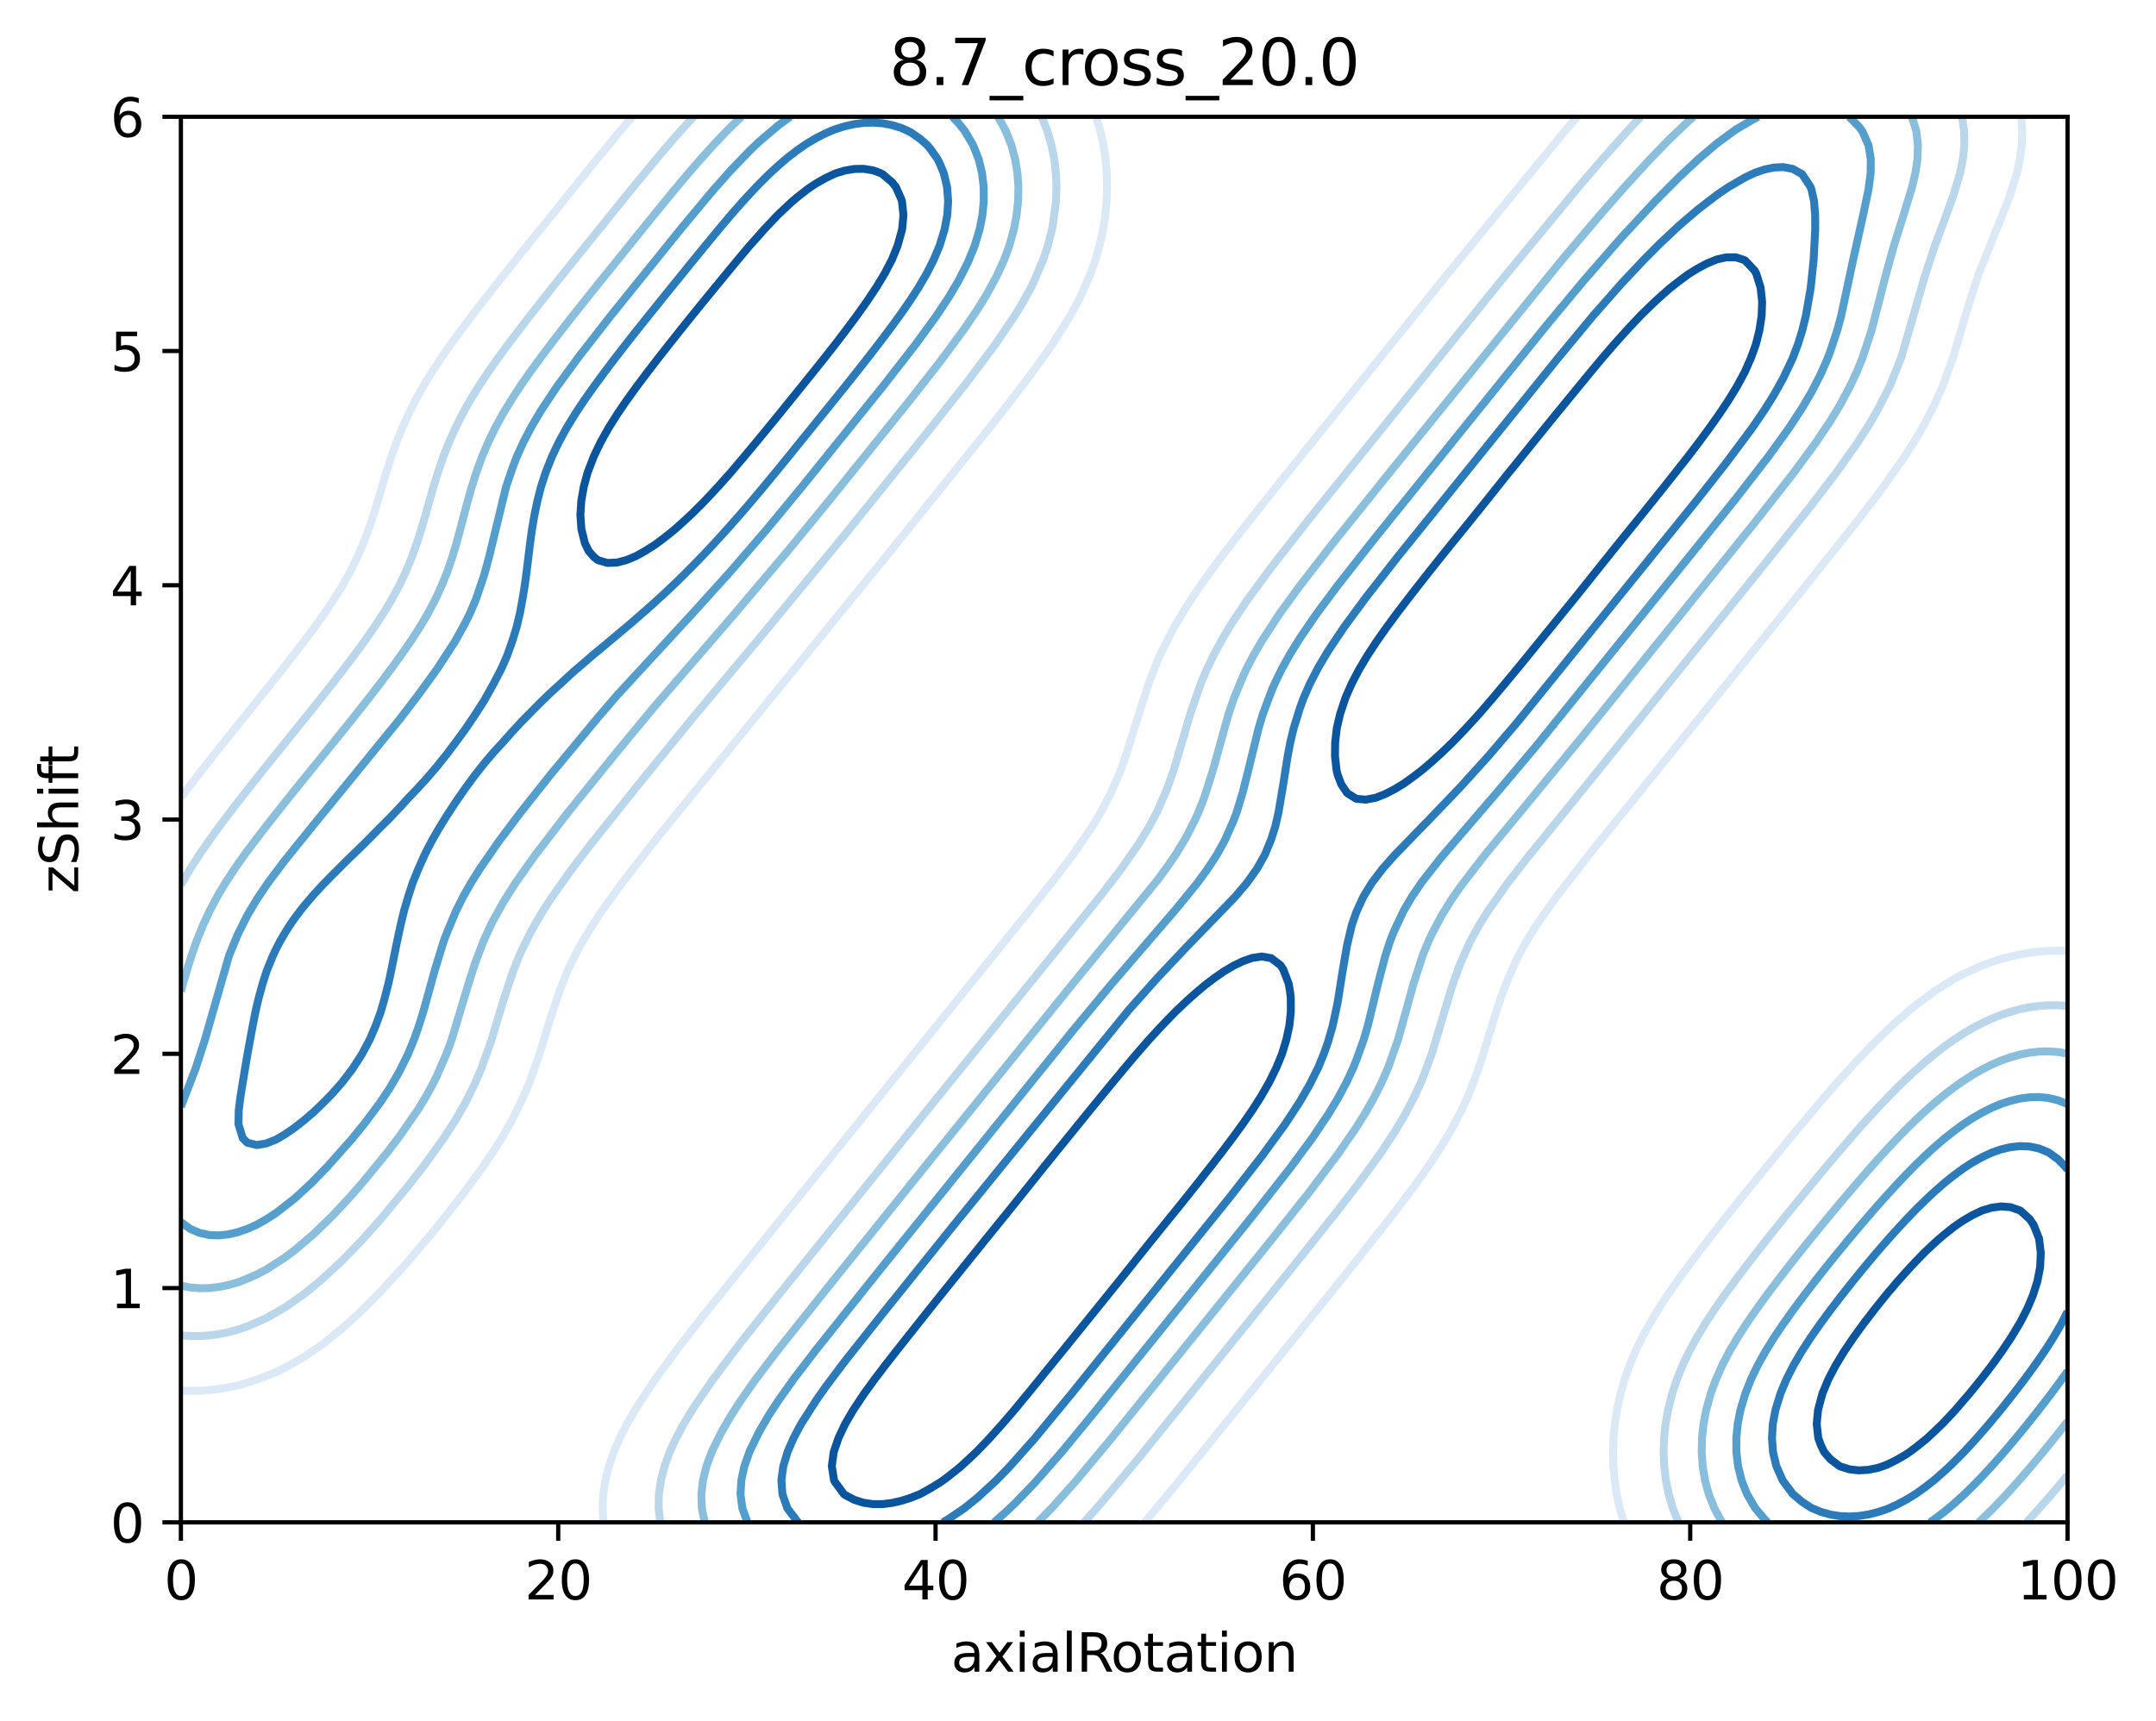 <?xml version="1.0" encoding="utf-8" standalone="no"?>
<!DOCTYPE svg PUBLIC "-//W3C//DTD SVG 1.1//EN"
  "http://www.w3.org/Graphics/SVG/1.1/DTD/svg11.dtd">
<svg xmlns:xlink="http://www.w3.org/1999/xlink" width="408.104pt" height="325.774pt" viewBox="0 0 408.104 325.774" xmlns="http://www.w3.org/2000/svg" version="1.1">
 <defs>
  <style type="text/css">*{stroke-linejoin: round; stroke-linecap: butt}</style>
 </defs>
 <g id="figure_1">
  <g id="patch_1">
   <path d="M 0 325.774 
L 408.104 325.774 
L 408.104 0 
L 0 0 
z
" style="fill: #ffffff"/>
  </g>
  <g id="axes_1">
   <g id="patch_2">
    <path d="M 34.241 288.218 
L 391.361 288.218 
L 391.361 22.106 
L 34.241 22.106 
z
" style="fill: #ffffff"/>
   </g>
   <g id="matplotlib.axis_1">
    <g id="xtick_1">
     <g id="line2d_1">
      <defs>
       <path id="m458242e3ef" d="M 0 0 
L 0 3.5 
" style="stroke: #000000; stroke-width: 0.8"/>
      </defs>
      <g>
       <use xlink:href="#m458242e3ef" x="34.241" y="288.218" style="stroke: #000000; stroke-width: 0.8"/>
      </g>
     </g>
     <g id="text_1">
      <!-- 0 -->
      <g transform="translate(31.059 302.817)scale(0.1 -0.1)">
       <defs>
        <path id="DejaVuSans-30" d="M 2034 4250 
Q 1547 4250 1301 3770 
Q 1056 3291 1056 2328 
Q 1056 1369 1301 889 
Q 1547 409 2034 409 
Q 2525 409 2770 889 
Q 3016 1369 3016 2328 
Q 3016 3291 2770 3770 
Q 2525 4250 2034 4250 
z
M 2034 4750 
Q 2819 4750 3233 4129 
Q 3647 3509 3647 2328 
Q 3647 1150 3233 529 
Q 2819 -91 2034 -91 
Q 1250 -91 836 529 
Q 422 1150 422 2328 
Q 422 3509 836 4129 
Q 1250 4750 2034 4750 
z
" transform="scale(0.016)"/>
       </defs>
       <use xlink:href="#DejaVuSans-30"/>
      </g>
     </g>
    </g>
    <g id="xtick_2">
     <g id="line2d_2">
      <g>
       <use xlink:href="#m458242e3ef" x="105.665" y="288.218" style="stroke: #000000; stroke-width: 0.8"/>
      </g>
     </g>
     <g id="text_2">
      <!-- 20 -->
      <g transform="translate(99.302 302.817)scale(0.1 -0.1)">
       <defs>
        <path id="DejaVuSans-32" d="M 1228 531 
L 3431 531 
L 3431 0 
L 469 0 
L 469 531 
Q 828 903 1448 1529 
Q 2069 2156 2228 2338 
Q 2531 2678 2651 2914 
Q 2772 3150 2772 3378 
Q 2772 3750 2511 3984 
Q 2250 4219 1831 4219 
Q 1534 4219 1204 4116 
Q 875 4013 500 3803 
L 500 4441 
Q 881 4594 1212 4672 
Q 1544 4750 1819 4750 
Q 2544 4750 2975 4387 
Q 3406 4025 3406 3419 
Q 3406 3131 3298 2873 
Q 3191 2616 2906 2266 
Q 2828 2175 2409 1742 
Q 1991 1309 1228 531 
z
" transform="scale(0.016)"/>
       </defs>
       <use xlink:href="#DejaVuSans-32"/>
       <use xlink:href="#DejaVuSans-30" x="63.623"/>
      </g>
     </g>
    </g>
    <g id="xtick_3">
     <g id="line2d_3">
      <g>
       <use xlink:href="#m458242e3ef" x="177.089" y="288.218" style="stroke: #000000; stroke-width: 0.8"/>
      </g>
     </g>
     <g id="text_3">
      <!-- 40 -->
      <g transform="translate(170.726 302.817)scale(0.1 -0.1)">
       <defs>
        <path id="DejaVuSans-34" d="M 2419 4116 
L 825 1625 
L 2419 1625 
L 2419 4116 
z
M 2253 4666 
L 3047 4666 
L 3047 1625 
L 3713 1625 
L 3713 1100 
L 3047 1100 
L 3047 0 
L 2419 0 
L 2419 1100 
L 313 1100 
L 313 1709 
L 2253 4666 
z
" transform="scale(0.016)"/>
       </defs>
       <use xlink:href="#DejaVuSans-34"/>
       <use xlink:href="#DejaVuSans-30" x="63.623"/>
      </g>
     </g>
    </g>
    <g id="xtick_4">
     <g id="line2d_4">
      <g>
       <use xlink:href="#m458242e3ef" x="248.513" y="288.218" style="stroke: #000000; stroke-width: 0.8"/>
      </g>
     </g>
     <g id="text_4">
      <!-- 60 -->
      <g transform="translate(242.15 302.817)scale(0.1 -0.1)">
       <defs>
        <path id="DejaVuSans-36" d="M 2113 2584 
Q 1688 2584 1439 2293 
Q 1191 2003 1191 1497 
Q 1191 994 1439 701 
Q 1688 409 2113 409 
Q 2538 409 2786 701 
Q 3034 994 3034 1497 
Q 3034 2003 2786 2293 
Q 2538 2584 2113 2584 
z
M 3366 4563 
L 3366 3988 
Q 3128 4100 2886 4159 
Q 2644 4219 2406 4219 
Q 1781 4219 1451 3797 
Q 1122 3375 1075 2522 
Q 1259 2794 1537 2939 
Q 1816 3084 2150 3084 
Q 2853 3084 3261 2657 
Q 3669 2231 3669 1497 
Q 3669 778 3244 343 
Q 2819 -91 2113 -91 
Q 1303 -91 875 529 
Q 447 1150 447 2328 
Q 447 3434 972 4092 
Q 1497 4750 2381 4750 
Q 2619 4750 2861 4703 
Q 3103 4656 3366 4563 
z
" transform="scale(0.016)"/>
       </defs>
       <use xlink:href="#DejaVuSans-36"/>
       <use xlink:href="#DejaVuSans-30" x="63.623"/>
      </g>
     </g>
    </g>
    <g id="xtick_5">
     <g id="line2d_5">
      <g>
       <use xlink:href="#m458242e3ef" x="319.937" y="288.218" style="stroke: #000000; stroke-width: 0.8"/>
      </g>
     </g>
     <g id="text_5">
      <!-- 80 -->
      <g transform="translate(313.574 302.817)scale(0.1 -0.1)">
       <defs>
        <path id="DejaVuSans-38" d="M 2034 2216 
Q 1584 2216 1326 1975 
Q 1069 1734 1069 1313 
Q 1069 891 1326 650 
Q 1584 409 2034 409 
Q 2484 409 2743 651 
Q 3003 894 3003 1313 
Q 3003 1734 2745 1975 
Q 2488 2216 2034 2216 
z
M 1403 2484 
Q 997 2584 770 2862 
Q 544 3141 544 3541 
Q 544 4100 942 4425 
Q 1341 4750 2034 4750 
Q 2731 4750 3128 4425 
Q 3525 4100 3525 3541 
Q 3525 3141 3298 2862 
Q 3072 2584 2669 2484 
Q 3125 2378 3379 2068 
Q 3634 1759 3634 1313 
Q 3634 634 3220 271 
Q 2806 -91 2034 -91 
Q 1263 -91 848 271 
Q 434 634 434 1313 
Q 434 1759 690 2068 
Q 947 2378 1403 2484 
z
M 1172 3481 
Q 1172 3119 1398 2916 
Q 1625 2713 2034 2713 
Q 2441 2713 2670 2916 
Q 2900 3119 2900 3481 
Q 2900 3844 2670 4047 
Q 2441 4250 2034 4250 
Q 1625 4250 1398 4047 
Q 1172 3844 1172 3481 
z
" transform="scale(0.016)"/>
       </defs>
       <use xlink:href="#DejaVuSans-38"/>
       <use xlink:href="#DejaVuSans-30" x="63.623"/>
      </g>
     </g>
    </g>
    <g id="xtick_6">
     <g id="line2d_6">
      <g>
       <use xlink:href="#m458242e3ef" x="391.361" y="288.218" style="stroke: #000000; stroke-width: 0.8"/>
      </g>
     </g>
     <g id="text_6">
      <!-- 100 -->
      <g transform="translate(381.817 302.817)scale(0.1 -0.1)">
       <defs>
        <path id="DejaVuSans-31" d="M 794 531 
L 1825 531 
L 1825 4091 
L 703 3866 
L 703 4441 
L 1819 4666 
L 2450 4666 
L 2450 531 
L 3481 531 
L 3481 0 
L 794 0 
L 794 531 
z
" transform="scale(0.016)"/>
       </defs>
       <use xlink:href="#DejaVuSans-31"/>
       <use xlink:href="#DejaVuSans-30" x="63.623"/>
       <use xlink:href="#DejaVuSans-30" x="127.246"/>
      </g>
     </g>
    </g>
    <g id="text_7">
     <!-- axialRotation -->
     <g transform="translate(180.025 316.495)scale(0.1 -0.1)">
      <defs>
       <path id="DejaVuSans-61" d="M 2194 1759 
Q 1497 1759 1228 1600 
Q 959 1441 959 1056 
Q 959 750 1161 570 
Q 1363 391 1709 391 
Q 2188 391 2477 730 
Q 2766 1069 2766 1631 
L 2766 1759 
L 2194 1759 
z
M 3341 1997 
L 3341 0 
L 2766 0 
L 2766 531 
Q 2569 213 2275 61 
Q 1981 -91 1556 -91 
Q 1019 -91 701 211 
Q 384 513 384 1019 
Q 384 1609 779 1909 
Q 1175 2209 1959 2209 
L 2766 2209 
L 2766 2266 
Q 2766 2663 2505 2880 
Q 2244 3097 1772 3097 
Q 1472 3097 1187 3025 
Q 903 2953 641 2809 
L 641 3341 
Q 956 3463 1253 3523 
Q 1550 3584 1831 3584 
Q 2591 3584 2966 3190 
Q 3341 2797 3341 1997 
z
" transform="scale(0.016)"/>
       <path id="DejaVuSans-78" d="M 3513 3500 
L 2247 1797 
L 3578 0 
L 2900 0 
L 1881 1375 
L 863 0 
L 184 0 
L 1544 1831 
L 300 3500 
L 978 3500 
L 1906 2253 
L 2834 3500 
L 3513 3500 
z
" transform="scale(0.016)"/>
       <path id="DejaVuSans-69" d="M 603 3500 
L 1178 3500 
L 1178 0 
L 603 0 
L 603 3500 
z
M 603 4863 
L 1178 4863 
L 1178 4134 
L 603 4134 
L 603 4863 
z
" transform="scale(0.016)"/>
       <path id="DejaVuSans-6c" d="M 603 4863 
L 1178 4863 
L 1178 0 
L 603 0 
L 603 4863 
z
" transform="scale(0.016)"/>
       <path id="DejaVuSans-52" d="M 2841 2188 
Q 3044 2119 3236 1894 
Q 3428 1669 3622 1275 
L 4263 0 
L 3584 0 
L 2988 1197 
Q 2756 1666 2539 1819 
Q 2322 1972 1947 1972 
L 1259 1972 
L 1259 0 
L 628 0 
L 628 4666 
L 2053 4666 
Q 2853 4666 3247 4331 
Q 3641 3997 3641 3322 
Q 3641 2881 3436 2590 
Q 3231 2300 2841 2188 
z
M 1259 4147 
L 1259 2491 
L 2053 2491 
Q 2509 2491 2742 2702 
Q 2975 2913 2975 3322 
Q 2975 3731 2742 3939 
Q 2509 4147 2053 4147 
L 1259 4147 
z
" transform="scale(0.016)"/>
       <path id="DejaVuSans-6f" d="M 1959 3097 
Q 1497 3097 1228 2736 
Q 959 2375 959 1747 
Q 959 1119 1226 758 
Q 1494 397 1959 397 
Q 2419 397 2687 759 
Q 2956 1122 2956 1747 
Q 2956 2369 2687 2733 
Q 2419 3097 1959 3097 
z
M 1959 3584 
Q 2709 3584 3137 3096 
Q 3566 2609 3566 1747 
Q 3566 888 3137 398 
Q 2709 -91 1959 -91 
Q 1206 -91 779 398 
Q 353 888 353 1747 
Q 353 2609 779 3096 
Q 1206 3584 1959 3584 
z
" transform="scale(0.016)"/>
       <path id="DejaVuSans-74" d="M 1172 4494 
L 1172 3500 
L 2356 3500 
L 2356 3053 
L 1172 3053 
L 1172 1153 
Q 1172 725 1289 603 
Q 1406 481 1766 481 
L 2356 481 
L 2356 0 
L 1766 0 
Q 1100 0 847 248 
Q 594 497 594 1153 
L 594 3053 
L 172 3053 
L 172 3500 
L 594 3500 
L 594 4494 
L 1172 4494 
z
" transform="scale(0.016)"/>
       <path id="DejaVuSans-6e" d="M 3513 2113 
L 3513 0 
L 2938 0 
L 2938 2094 
Q 2938 2591 2744 2837 
Q 2550 3084 2163 3084 
Q 1697 3084 1428 2787 
Q 1159 2491 1159 1978 
L 1159 0 
L 581 0 
L 581 3500 
L 1159 3500 
L 1159 2956 
Q 1366 3272 1645 3428 
Q 1925 3584 2291 3584 
Q 2894 3584 3203 3211 
Q 3513 2838 3513 2113 
z
" transform="scale(0.016)"/>
      </defs>
      <use xlink:href="#DejaVuSans-61"/>
      <use xlink:href="#DejaVuSans-78" x="61.279"/>
      <use xlink:href="#DejaVuSans-69" x="120.459"/>
      <use xlink:href="#DejaVuSans-61" x="148.242"/>
      <use xlink:href="#DejaVuSans-6c" x="209.521"/>
      <use xlink:href="#DejaVuSans-52" x="237.305"/>
      <use xlink:href="#DejaVuSans-6f" x="302.287"/>
      <use xlink:href="#DejaVuSans-74" x="363.469"/>
      <use xlink:href="#DejaVuSans-61" x="402.678"/>
      <use xlink:href="#DejaVuSans-74" x="463.957"/>
      <use xlink:href="#DejaVuSans-69" x="503.166"/>
      <use xlink:href="#DejaVuSans-6f" x="530.949"/>
      <use xlink:href="#DejaVuSans-6e" x="592.131"/>
     </g>
    </g>
   </g>
   <g id="matplotlib.axis_2">
    <g id="ytick_1">
     <g id="line2d_7">
      <defs>
       <path id="m4d1506c17c" d="M 0 0 
L -3.5 0 
" style="stroke: #000000; stroke-width: 0.8"/>
      </defs>
      <g>
       <use xlink:href="#m4d1506c17c" x="34.241" y="288.218" style="stroke: #000000; stroke-width: 0.8"/>
      </g>
     </g>
     <g id="text_8">
      <!-- 0 -->
      <g transform="translate(20.878 292.017)scale(0.1 -0.1)">
       <use xlink:href="#DejaVuSans-30"/>
      </g>
     </g>
    </g>
    <g id="ytick_2">
     <g id="line2d_8">
      <g>
       <use xlink:href="#m4d1506c17c" x="34.241" y="243.866" style="stroke: #000000; stroke-width: 0.8"/>
      </g>
     </g>
     <g id="text_9">
      <!-- 1 -->
      <g transform="translate(20.878 247.665)scale(0.1 -0.1)">
       <use xlink:href="#DejaVuSans-31"/>
      </g>
     </g>
    </g>
    <g id="ytick_3">
     <g id="line2d_9">
      <g>
       <use xlink:href="#m4d1506c17c" x="34.241" y="199.514" style="stroke: #000000; stroke-width: 0.8"/>
      </g>
     </g>
     <g id="text_10">
      <!-- 2 -->
      <g transform="translate(20.878 203.313)scale(0.1 -0.1)">
       <use xlink:href="#DejaVuSans-32"/>
      </g>
     </g>
    </g>
    <g id="ytick_4">
     <g id="line2d_10">
      <g>
       <use xlink:href="#m4d1506c17c" x="34.241" y="155.162" style="stroke: #000000; stroke-width: 0.8"/>
      </g>
     </g>
     <g id="text_11">
      <!-- 3 -->
      <g transform="translate(20.878 158.961)scale(0.1 -0.1)">
       <defs>
        <path id="DejaVuSans-33" d="M 2597 2516 
Q 3050 2419 3304 2112 
Q 3559 1806 3559 1356 
Q 3559 666 3084 287 
Q 2609 -91 1734 -91 
Q 1441 -91 1130 -33 
Q 819 25 488 141 
L 488 750 
Q 750 597 1062 519 
Q 1375 441 1716 441 
Q 2309 441 2620 675 
Q 2931 909 2931 1356 
Q 2931 1769 2642 2001 
Q 2353 2234 1838 2234 
L 1294 2234 
L 1294 2753 
L 1863 2753 
Q 2328 2753 2575 2939 
Q 2822 3125 2822 3475 
Q 2822 3834 2567 4026 
Q 2313 4219 1838 4219 
Q 1578 4219 1281 4162 
Q 984 4106 628 3988 
L 628 4550 
Q 988 4650 1302 4700 
Q 1616 4750 1894 4750 
Q 2613 4750 3031 4423 
Q 3450 4097 3450 3541 
Q 3450 3153 3228 2886 
Q 3006 2619 2597 2516 
z
" transform="scale(0.016)"/>
       </defs>
       <use xlink:href="#DejaVuSans-33"/>
      </g>
     </g>
    </g>
    <g id="ytick_5">
     <g id="line2d_11">
      <g>
       <use xlink:href="#m4d1506c17c" x="34.241" y="110.81" style="stroke: #000000; stroke-width: 0.8"/>
      </g>
     </g>
     <g id="text_12">
      <!-- 4 -->
      <g transform="translate(20.878 114.609)scale(0.1 -0.1)">
       <use xlink:href="#DejaVuSans-34"/>
      </g>
     </g>
    </g>
    <g id="ytick_6">
     <g id="line2d_12">
      <g>
       <use xlink:href="#m4d1506c17c" x="34.241" y="66.458" style="stroke: #000000; stroke-width: 0.8"/>
      </g>
     </g>
     <g id="text_13">
      <!-- 5 -->
      <g transform="translate(20.878 70.257)scale(0.1 -0.1)">
       <defs>
        <path id="DejaVuSans-35" d="M 691 4666 
L 3169 4666 
L 3169 4134 
L 1269 4134 
L 1269 2991 
Q 1406 3038 1543 3061 
Q 1681 3084 1819 3084 
Q 2600 3084 3056 2656 
Q 3513 2228 3513 1497 
Q 3513 744 3044 326 
Q 2575 -91 1722 -91 
Q 1428 -91 1123 -41 
Q 819 9 494 109 
L 494 744 
Q 775 591 1075 516 
Q 1375 441 1709 441 
Q 2250 441 2565 725 
Q 2881 1009 2881 1497 
Q 2881 1984 2565 2268 
Q 2250 2553 1709 2553 
Q 1456 2553 1204 2497 
Q 953 2441 691 2322 
L 691 4666 
z
" transform="scale(0.016)"/>
       </defs>
       <use xlink:href="#DejaVuSans-35"/>
      </g>
     </g>
    </g>
    <g id="ytick_7">
     <g id="line2d_13">
      <g>
       <use xlink:href="#m4d1506c17c" x="34.241" y="22.106" style="stroke: #000000; stroke-width: 0.8"/>
      </g>
     </g>
     <g id="text_14">
      <!-- 6 -->
      <g transform="translate(20.878 25.905)scale(0.1 -0.1)">
       <use xlink:href="#DejaVuSans-36"/>
      </g>
     </g>
    </g>
    <g id="text_15">
     <!-- zShift -->
     <g transform="translate(14.798 169.151)rotate(-90)scale(0.1 -0.1)">
      <defs>
       <path id="DejaVuSans-7a" d="M 353 3500 
L 3084 3500 
L 3084 2975 
L 922 459 
L 3084 459 
L 3084 0 
L 275 0 
L 275 525 
L 2438 3041 
L 353 3041 
L 353 3500 
z
" transform="scale(0.016)"/>
       <path id="DejaVuSans-53" d="M 3425 4513 
L 3425 3897 
Q 3066 4069 2747 4153 
Q 2428 4238 2131 4238 
Q 1616 4238 1336 4038 
Q 1056 3838 1056 3469 
Q 1056 3159 1242 3001 
Q 1428 2844 1947 2747 
L 2328 2669 
Q 3034 2534 3370 2195 
Q 3706 1856 3706 1288 
Q 3706 609 3251 259 
Q 2797 -91 1919 -91 
Q 1588 -91 1214 -16 
Q 841 59 441 206 
L 441 856 
Q 825 641 1194 531 
Q 1563 422 1919 422 
Q 2459 422 2753 634 
Q 3047 847 3047 1241 
Q 3047 1584 2836 1778 
Q 2625 1972 2144 2069 
L 1759 2144 
Q 1053 2284 737 2584 
Q 422 2884 422 3419 
Q 422 4038 858 4394 
Q 1294 4750 2059 4750 
Q 2388 4750 2728 4690 
Q 3069 4631 3425 4513 
z
" transform="scale(0.016)"/>
       <path id="DejaVuSans-68" d="M 3513 2113 
L 3513 0 
L 2938 0 
L 2938 2094 
Q 2938 2591 2744 2837 
Q 2550 3084 2163 3084 
Q 1697 3084 1428 2787 
Q 1159 2491 1159 1978 
L 1159 0 
L 581 0 
L 581 4863 
L 1159 4863 
L 1159 2956 
Q 1366 3272 1645 3428 
Q 1925 3584 2291 3584 
Q 2894 3584 3203 3211 
Q 3513 2838 3513 2113 
z
" transform="scale(0.016)"/>
       <path id="DejaVuSans-66" d="M 2375 4863 
L 2375 4384 
L 1825 4384 
Q 1516 4384 1395 4259 
Q 1275 4134 1275 3809 
L 1275 3500 
L 2222 3500 
L 2222 3053 
L 1275 3053 
L 1275 0 
L 697 0 
L 697 3053 
L 147 3053 
L 147 3500 
L 697 3500 
L 697 3744 
Q 697 4328 969 4595 
Q 1241 4863 1831 4863 
L 2375 4863 
z
" transform="scale(0.016)"/>
      </defs>
      <use xlink:href="#DejaVuSans-7a"/>
      <use xlink:href="#DejaVuSans-53" x="52.49"/>
      <use xlink:href="#DejaVuSans-68" x="115.967"/>
      <use xlink:href="#DejaVuSans-69" x="179.346"/>
      <use xlink:href="#DejaVuSans-66" x="207.129"/>
      <use xlink:href="#DejaVuSans-74" x="240.584"/>
     </g>
    </g>
   </g>
   <g id="PathCollection_1"/>
   <g id="PathCollection_2">
    <path d="M 34.241 150.994 
L 36.026 148.647 
L 36.132 148.509 
L 37.848 146.284 
L 38.189 145.848 
L 39.633 143.998 
L 40.277 143.187 
L 41.419 141.738 
L 42.39 140.526 
L 43.204 139.5 
L 44.524 137.865 
L 45.026 137.236 
L 46.674 135.204 
L 46.811 135.03 
L 48.597 132.789 
L 49.16 132.099 
L 50.382 130.561 
L 51.287 129.438 
L 52.204 128.275 
L 53.399 126.777 
L 53.989 126.018 
L 55.485 124.116 
L 55.775 123.737 
L 57.532 121.455 
L 57.561 121.416 
L 59.382 118.963 
L 59.508 118.794 
L 61.167 116.464 
L 61.402 116.132 
L 62.953 113.83 
L 63.191 113.471 
L 64.739 110.986 
L 64.845 110.81 
L 66.328 108.149 
L 66.56 107.695 
L 67.633 105.488 
L 68.346 103.88 
L 68.787 102.827 
L 69.795 100.166 
L 70.131 99.194 
L 70.681 97.505 
L 71.503 94.844 
L 71.917 93.488 
L 72.292 92.182 
L 73.085 89.521 
L 73.738 87.532 
L 74.09 86.417 
L 75.036 83.756 
L 75.524 82.551 
L 76.098 81.094 
L 77.309 78.442 
L 77.313 78.433 
L 78.639 75.772 
L 79.095 74.955 
L 80.122 73.111 
L 80.916 71.809 
L 81.75 70.45 
L 82.702 68.998 
L 83.503 67.789 
L 84.487 66.37 
L 85.361 65.128 
L 86.273 63.867 
L 87.301 62.467 
L 88.094 61.403 
L 89.305 59.805 
L 89.88 59.051 
L 91.357 57.144 
L 91.666 56.746 
L 93.448 54.483 
L 93.451 54.479 
L 95.272 52.16 
L 95.542 51.822 
L 97.058 49.906 
L 97.659 49.161 
L 98.844 47.672 
L 99.795 46.5 
L 100.629 45.445 
L 102.312 43.395 
L 102.451 43.222 
L 104.236 41.003 
L 104.455 40.734 
L 106.022 38.772 
L 106.59 38.073 
L 107.807 36.548 
L 108.73 35.412 
L 109.629 34.288 
L 110.882 32.751 
L 111.414 32.087 
L 113.052 30.09 
L 113.2 29.906 
L 114.985 27.722 
L 115.229 27.428 
L 116.807 25.509 
L 117.433 24.767 
L 118.592 23.378 
L 119.688 22.106 
" clip-path="url(#p7f4ebbd76e)" style="fill: none; stroke: #dbe9f6; stroke-width: 1.5"/>
    <path d="M 114.219 288.218 
L 114.054 285.557 
L 114.18 282.896 
L 114.589 280.235 
L 115.259 277.574 
L 116.165 274.913 
L 117.312 272.252 
L 118.676 269.59 
L 120.378 266.652 
L 124.008 261.164 
L 127.892 255.841 
L 132.949 249.306 
L 156.269 220.295 
L 167.054 206.881 
L 181.582 188.87 
L 193.945 173.531 
L 199.337 166.756 
L 203.086 161.815 
L 206.739 156.493 
L 208.354 153.832 
L 210.122 150.459 
L 211.908 146.401 
L 213.072 143.187 
L 214.731 137.865 
L 217.405 129.438 
L 219.086 125.161 
L 219.524 124.116 
L 222.207 118.794 
L 224.478 114.998 
L 227.261 110.81 
L 231.138 105.488 
L 235.243 100.166 
L 242.406 91.125 
L 256.917 73.111 
L 274.725 50.993 
L 296.26 24.761 
L 298.528 22.106 
L 298.528 22.106 
" clip-path="url(#p7f4ebbd76e)" style="fill: none; stroke: #dbe9f6; stroke-width: 1.5"/>
    <path d="M 207.496 22.106 
L 208.301 24.942 
L 208.864 27.428 
L 209.266 30.09 
L 209.492 32.751 
L 209.557 35.412 
L 209.467 38.073 
L 209.221 40.734 
L 208.809 43.395 
L 208.119 46.5 
L 207.369 49.161 
L 206.415 51.822 
L 204.73 55.695 
L 204.034 57.144 
L 202.576 59.805 
L 199.337 64.956 
L 197.377 67.789 
L 193.453 73.111 
L 188.588 79.385 
L 168.839 103.977 
L 123.961 159.154 
L 117.768 167.137 
L 113.915 172.46 
L 111.414 176.313 
L 109.629 179.371 
L 107.807 182.984 
L 107.547 183.548 
L 106.022 187.324 
L 104.236 192.648 
L 102.14 199.514 
L 100.264 204.836 
L 98.844 208.165 
L 97.058 211.801 
L 95.272 214.975 
L 93.451 217.891 
L 91.483 220.803 
L 87.25 226.569 
L 82.702 232.321 
L 77.309 238.761 
L 71.917 244.673 
L 68.346 248.249 
L 64.739 251.544 
L 61.167 254.412 
L 57.561 256.891 
L 53.989 258.913 
L 52.204 259.796 
L 48.597 261.209 
L 45.026 262.298 
L 41.419 262.991 
L 37.848 263.32 
L 34.241 263.31 
L 34.241 263.31 
" clip-path="url(#p7f4ebbd76e)" style="fill: none; stroke: #dbe9f6; stroke-width: 1.5"/>
    <path d="M 307.392 288.218 
L 307.009 286.902 
L 306.605 285.557 
L 306.015 282.896 
L 305.622 280.235 
L 305.402 277.574 
L 305.339 274.913 
L 305.427 272.252 
L 305.667 269.59 
L 306.068 266.929 
L 306.759 263.825 
L 307.009 262.974 
L 307.516 261.164 
L 308.458 258.502 
L 308.794 257.703 
L 309.561 255.841 
L 310.616 253.681 
L 310.858 253.18 
L 312.315 250.519 
L 312.401 250.375 
L 313.913 247.858 
L 314.187 247.435 
L 315.651 245.197 
L 315.973 244.729 
L 317.501 242.536 
L 317.794 242.13 
L 319.443 239.875 
L 319.58 239.691 
L 321.365 237.318 
L 321.445 237.213 
L 323.151 234.98 
L 323.483 234.552 
L 324.972 232.634 
L 325.559 231.891 
L 326.758 230.366 
L 327.667 229.23 
L 328.543 228.126 
L 329.804 226.569 
L 330.329 225.912 
L 331.964 223.908 
L 332.15 223.675 
L 333.936 221.46 
L 334.482 220.803 
L 335.721 219.272 
L 336.656 218.142 
L 337.507 217.094 
L 338.847 215.481 
L 339.328 214.892 
L 341.064 212.82 
L 341.114 212.759 
L 342.899 210.607 
L 343.282 210.159 
L 344.685 208.487 
L 345.543 207.498 
L 346.506 206.372 
L 347.872 204.836 
L 348.292 204.356 
L 350.078 202.385 
L 350.273 202.175 
L 351.863 200.436 
L 352.753 199.514 
L 353.684 198.531 
L 355.377 196.853 
L 355.47 196.758 
L 357.256 195.004 
L 358.146 194.192 
L 359.041 193.354 
L 360.863 191.779 
L 361.166 191.531 
L 362.648 190.286 
L 364.434 188.945 
L 364.54 188.87 
L 366.219 187.641 
L 368.041 186.472 
L 368.489 186.209 
L 369.826 185.389 
L 371.612 184.426 
L 373.397 183.594 
L 373.509 183.548 
L 375.219 182.788 
L 377.004 182.116 
L 378.79 181.554 
L 380.576 181.093 
L 381.57 180.886 
L 382.397 180.698 
L 384.183 180.384 
L 385.968 180.164 
L 387.754 180.035 
L 389.575 179.996 
L 391.361 180.046 
" clip-path="url(#p7f4ebbd76e)" style="fill: none; stroke: #dbe9f6; stroke-width: 1.5"/>
    <path d="M 382.587 22.106 
L 382.792 24.767 
L 382.705 27.428 
L 382.352 30.09 
L 381.79 32.751 
L 380.576 36.601 
L 380.066 38.073 
L 374.554 51.822 
L 372.814 57.144 
L 369.646 67.789 
L 368.041 72.262 
L 367.72 73.111 
L 366.219 76.494 
L 364.434 80.005 
L 362.648 83.103 
L 360.543 86.417 
L 356.484 92.182 
L 351.863 98.265 
L 341.114 111.764 
L 326.878 129.438 
L 308.794 151.898 
L 300.791 161.815 
L 294.438 170.011 
L 290.85 175.121 
L 288.931 178.225 
L 287.26 181.309 
L 285.475 185.229 
L 284.1 188.87 
L 283.23 191.531 
L 279.933 202.175 
L 278.296 206.491 
L 277.891 207.498 
L 276.511 210.454 
L 274.725 213.849 
L 272.904 216.931 
L 270.378 220.803 
L 267.547 224.778 
L 263.94 229.561 
L 254.976 240.925 
L 238.673 261.164 
L 222.657 281.02 
L 216.671 288.218 
L 216.671 288.218 
" clip-path="url(#p7f4ebbd76e)" style="fill: none; stroke: #dbe9f6; stroke-width: 1.5"/>
   </g>
   <g id="PathCollection_3">
    <path d="M 34.241 167.549 
L 34.461 167.137 
L 36.026 164.477 
L 36.027 164.476 
L 37.734 161.815 
L 37.848 161.648 
L 39.571 159.154 
L 39.633 159.068 
L 41.419 156.612 
L 41.507 156.493 
L 43.204 154.235 
L 43.512 153.832 
L 45.026 151.865 
L 45.567 151.171 
L 46.811 149.578 
L 47.657 148.509 
L 48.597 147.319 
L 49.772 145.848 
L 50.382 145.082 
L 51.907 143.187 
L 52.204 142.817 
L 53.989 140.607 
L 54.055 140.526 
L 55.775 138.387 
L 56.198 137.865 
L 57.561 136.166 
L 58.338 135.204 
L 59.382 133.889 
L 60.822 132.099 
L 61.167 131.66 
L 62.925 129.438 
L 62.953 129.402 
L 64.739 127.094 
L 64.984 126.777 
L 66.56 124.696 
L 66.998 124.116 
L 68.346 122.281 
L 68.949 121.455 
L 70.131 119.773 
L 70.812 118.794 
L 71.917 117.121 
L 72.558 116.132 
L 73.738 114.187 
L 74.161 113.471 
L 75.524 110.958 
L 75.601 110.81 
L 76.855 108.149 
L 77.309 107.073 
L 77.949 105.488 
L 78.911 102.827 
L 79.095 102.267 
L 79.75 100.166 
L 80.531 97.505 
L 80.916 96.169 
L 81.282 94.844 
L 82.043 92.182 
L 82.702 90.076 
L 82.87 89.521 
L 83.933 86.417 
L 84.487 85.017 
L 84.981 83.756 
L 86.177 81.094 
L 86.273 80.903 
L 87.509 78.433 
L 88.094 77.389 
L 89.004 75.772 
L 89.88 74.344 
L 90.644 73.111 
L 91.666 71.566 
L 92.411 70.45 
L 93.451 68.963 
L 94.282 67.789 
L 95.272 66.431 
L 96.234 65.128 
L 97.058 64.03 
L 98.246 62.467 
L 98.844 61.687 
L 100.304 59.805 
L 100.629 59.387 
L 102.396 57.144 
L 102.451 57.075 
L 104.236 54.816 
L 104.502 54.483 
L 106.022 52.574 
L 106.628 51.822 
L 107.807 50.348 
L 108.768 49.161 
L 109.629 48.089 
L 110.918 46.5 
L 111.414 45.878 
L 113.2 43.674 
L 113.428 43.395 
L 114.985 41.452 
L 115.567 40.734 
L 116.807 39.189 
L 117.713 38.073 
L 118.592 36.981 
L 119.874 35.412 
L 120.378 34.79 
L 122.06 32.751 
L 122.164 32.624 
L 123.985 30.428 
L 124.27 30.09 
L 125.77 28.306 
L 126.527 27.428 
L 127.556 26.235 
L 128.86 24.767 
L 129.342 24.225 
L 131.163 22.244 
L 131.293 22.106 
" clip-path="url(#p7f4ebbd76e)" style="fill: none; stroke: #bad6eb; stroke-width: 1.5"/>
    <path d="M 124.982 288.218 
L 124.666 285.557 
L 124.715 282.896 
L 125.1 280.235 
L 125.802 277.574 
L 126.761 274.913 
L 127.981 272.252 
L 129.418 269.59 
L 131.163 266.715 
L 134.948 261.164 
L 140.127 254.284 
L 147.363 245.197 
L 165.232 222.961 
L 176.017 209.552 
L 208.301 169.638 
L 212.263 164.476 
L 215.479 159.848 
L 217.3 156.894 
L 217.537 156.493 
L 219.086 153.545 
L 220.872 149.432 
L 222.147 145.848 
L 223.736 140.526 
L 225.286 135.204 
L 227.284 129.438 
L 228.406 126.777 
L 229.835 123.811 
L 231.657 120.482 
L 233.442 117.557 
L 236.183 113.471 
L 240.62 107.44 
L 247.798 98.264 
L 283.689 53.694 
L 298.783 35.412 
L 303.438 29.984 
L 308.794 23.994 
L 310.589 22.106 
L 310.589 22.106 
" clip-path="url(#p7f4ebbd76e)" style="fill: none; stroke: #bad6eb; stroke-width: 1.5"/>
    <path d="M 197.171 22.106 
L 198.235 24.767 
L 199.012 27.428 
L 199.545 30.09 
L 199.865 32.751 
L 199.976 35.412 
L 199.889 38.073 
L 199.337 42.244 
L 199.139 43.395 
L 198.359 46.5 
L 197.464 49.161 
L 195.766 53.139 
L 195.126 54.483 
L 193.672 57.144 
L 192.058 59.805 
L 188.449 65.128 
L 183.195 72.155 
L 176.118 81.094 
L 159.875 101.27 
L 143.698 120.895 
L 131.163 135.877 
L 120.866 148.509 
L 111.414 160.371 
L 107.807 165.13 
L 104.236 170.185 
L 102.451 172.972 
L 100.629 176.145 
L 98.844 179.717 
L 98.316 180.886 
L 97.058 184.049 
L 95.272 189.44 
L 93.046 196.853 
L 91.167 202.175 
L 89.88 205.173 
L 88.094 208.766 
L 86.273 211.95 
L 84.006 215.481 
L 80.166 220.803 
L 77.309 224.471 
L 71.917 230.979 
L 68.346 234.967 
L 64.739 238.697 
L 60.572 242.536 
L 57.561 244.99 
L 53.989 247.496 
L 50.382 249.563 
L 46.811 251.125 
L 45.026 251.733 
L 43.204 252.225 
L 41.419 252.586 
L 39.633 252.829 
L 37.848 252.953 
L 36.026 252.954 
L 34.241 252.829 
L 34.241 252.829 
" clip-path="url(#p7f4ebbd76e)" style="fill: none; stroke: #bad6eb; stroke-width: 1.5"/>
    <path d="M 317.714 288.218 
L 316.646 285.557 
L 315.973 283.236 
L 315.874 282.896 
L 315.33 280.235 
L 315.014 277.574 
L 314.905 274.913 
L 314.991 272.252 
L 315.268 269.59 
L 315.742 266.929 
L 315.973 266.027 
L 316.524 263.825 
L 317.411 261.164 
L 317.794 260.222 
L 318.487 258.502 
L 319.58 256.224 
L 319.763 255.841 
L 321.212 253.18 
L 321.365 252.924 
L 322.818 250.519 
L 323.151 250.009 
L 324.567 247.858 
L 324.972 247.274 
L 326.43 245.197 
L 326.758 244.745 
L 328.38 242.536 
L 328.543 242.318 
L 330.329 239.959 
L 330.393 239.875 
L 332.15 237.592 
L 332.445 237.213 
L 333.936 235.308 
L 334.534 234.552 
L 335.721 233.055 
L 336.658 231.891 
L 337.507 230.832 
L 338.811 229.23 
L 339.328 228.591 
L 340.992 226.569 
L 341.114 226.419 
L 342.899 224.248 
L 343.183 223.908 
L 344.685 222.079 
L 345.764 220.803 
L 346.506 219.912 
L 348.014 218.142 
L 348.292 217.812 
L 350.078 215.733 
L 350.298 215.481 
L 351.863 213.677 
L 352.631 212.82 
L 353.684 211.637 
L 355.052 210.159 
L 355.47 209.704 
L 357.256 207.827 
L 357.581 207.498 
L 359.041 206.005 
L 360.252 204.836 
L 360.863 204.241 
L 362.648 202.591 
L 363.123 202.175 
L 364.434 201.013 
L 366.219 199.555 
L 366.273 199.514 
L 368.041 198.131 
L 369.826 196.875 
L 369.86 196.853 
L 371.612 195.689 
L 373.397 194.641 
L 374.256 194.192 
L 375.219 193.678 
L 377.004 192.845 
L 378.79 192.139 
L 380.576 191.555 
L 380.668 191.531 
L 382.397 191.058 
L 384.183 190.694 
L 385.968 190.45 
L 387.754 190.326 
L 389.575 190.325 
L 391.361 190.449 
" clip-path="url(#p7f4ebbd76e)" style="fill: none; stroke: #bad6eb; stroke-width: 1.5"/>
    <path d="M 371.374 22.106 
L 371.783 24.767 
L 371.829 27.428 
L 371.556 30.09 
L 371.028 32.751 
L 369.826 36.741 
L 368.402 40.734 
L 366.219 46.575 
L 364.434 52.01 
L 359.841 67.789 
L 357.699 73.111 
L 355.47 77.509 
L 353.684 80.574 
L 351.641 83.756 
L 347.552 89.521 
L 342.899 95.619 
L 333.936 106.874 
L 313.615 132.099 
L 301.616 146.988 
L 289.081 162.424 
L 285.417 167.137 
L 281.658 172.46 
L 279.998 175.121 
L 278.294 178.225 
L 276.511 182.177 
L 275.02 186.209 
L 273.413 191.531 
L 271.017 199.514 
L 269.333 204.024 
L 269.007 204.836 
L 267.547 207.976 
L 265.726 211.397 
L 263.94 214.379 
L 261.461 218.142 
L 257.277 223.908 
L 253.175 229.23 
L 244.693 239.875 
L 215.479 276.133 
L 208.301 284.721 
L 205.191 288.218 
L 205.191 288.218 
" clip-path="url(#p7f4ebbd76e)" style="fill: none; stroke: #bad6eb; stroke-width: 1.5"/>
    <path d="M 391.361 279.32 
L 390.597 280.235 
L 389.575 281.458 
L 388.344 282.896 
L 387.754 283.584 
L 386.01 285.557 
L 385.968 285.604 
L 384.183 287.587 
L 383.592 288.218 
" clip-path="url(#p7f4ebbd76e)" style="fill: none; stroke: #bad6eb; stroke-width: 1.5"/>
   </g>
   <g id="PathCollection_4">
    <path d="M 34.241 187.717 
L 34.663 186.209 
L 35.433 183.548 
L 36.026 181.656 
L 36.267 180.886 
L 37.195 178.225 
L 37.848 176.593 
L 38.446 175.121 
L 39.633 172.574 
L 39.687 172.46 
L 41.097 169.798 
L 41.419 169.247 
L 42.679 167.137 
L 43.204 166.322 
L 44.421 164.476 
L 45.026 163.607 
L 46.298 161.815 
L 46.811 161.116 
L 48.278 159.154 
L 48.597 158.735 
L 50.328 156.493 
L 50.382 156.423 
L 52.204 154.107 
L 52.422 153.832 
L 53.989 151.861 
L 54.542 151.171 
L 55.775 149.632 
L 56.68 148.509 
L 57.561 147.417 
L 58.83 145.848 
L 59.382 145.167 
L 60.989 143.187 
L 61.167 142.967 
L 62.953 140.766 
L 63.148 140.526 
L 64.739 138.555 
L 65.296 137.865 
L 66.56 136.285 
L 67.423 135.204 
L 68.346 134.035 
L 69.868 132.099 
L 70.131 131.76 
L 71.917 129.445 
L 71.922 129.438 
L 73.738 127.029 
L 73.926 126.777 
L 75.524 124.587 
L 75.863 124.116 
L 77.309 122.038 
L 77.709 121.455 
L 79.095 119.324 
L 79.433 118.794 
L 80.916 116.292 
L 81.008 116.132 
L 82.41 113.471 
L 82.702 112.853 
L 83.634 110.81 
L 84.487 108.684 
L 84.694 108.149 
L 85.605 105.488 
L 86.273 103.29 
L 86.409 102.827 
L 87.132 100.166 
L 87.83 97.505 
L 88.094 96.522 
L 88.535 94.844 
L 89.29 92.182 
L 89.88 90.334 
L 90.136 89.521 
L 91.27 86.417 
L 91.666 85.484 
L 92.399 83.756 
L 93.451 81.586 
L 93.691 81.094 
L 95.144 78.433 
L 95.272 78.218 
L 96.747 75.772 
L 97.058 75.293 
L 98.488 73.111 
L 98.844 72.597 
L 100.342 70.45 
L 100.629 70.053 
L 102.283 67.789 
L 102.451 67.564 
L 104.236 65.194 
L 104.287 65.128 
L 106.022 62.868 
L 106.332 62.467 
L 107.807 60.576 
L 108.413 59.805 
L 109.629 58.267 
L 110.522 57.144 
L 111.414 56.025 
L 112.653 54.483 
L 113.2 53.801 
L 114.799 51.822 
L 114.985 51.59 
L 116.807 49.336 
L 116.948 49.161 
L 118.592 47.12 
L 119.094 46.5 
L 120.378 44.9 
L 121.6 43.395 
L 122.164 42.695 
L 123.755 40.734 
L 123.985 40.45 
L 125.77 38.26 
L 125.924 38.073 
L 127.556 36.086 
L 128.117 35.412 
L 129.342 33.946 
L 130.358 32.751 
L 131.163 31.81 
L 132.668 30.09 
L 132.949 29.771 
L 134.734 27.791 
L 135.069 27.428 
L 136.52 25.881 
L 137.607 24.767 
L 138.341 24.028 
L 140.127 22.314 
L 140.352 22.106 
" clip-path="url(#p7f4ebbd76e)" style="fill: none; stroke: #89bedc; stroke-width: 1.5"/>
    <path d="M 133.395 288.218 
L 132.847 285.557 
L 132.756 282.896 
L 133.067 280.235 
L 133.727 277.574 
L 134.734 274.851 
L 136.52 271.192 
L 138.341 268.054 
L 140.127 265.295 
L 143.022 261.164 
L 147.305 255.521 
L 157.653 242.536 
L 176.017 219.713 
L 203.096 186.209 
L 219.086 166.647 
L 220.872 164.227 
L 222.657 161.608 
L 224.478 158.591 
L 226.264 155.091 
L 226.839 153.832 
L 228.05 150.711 
L 229.578 145.848 
L 232.541 135.204 
L 233.609 132.099 
L 235.228 128.189 
L 235.871 126.777 
L 237.245 124.116 
L 238.835 121.362 
L 242.253 116.132 
L 246.126 110.81 
L 252.312 102.827 
L 263.94 88.345 
L 295.696 49.161 
L 302.839 40.734 
L 307.507 35.412 
L 312.401 30.073 
L 315.973 26.39 
L 319.58 22.96 
L 320.547 22.106 
L 320.547 22.106 
" clip-path="url(#p7f4ebbd76e)" style="fill: none; stroke: #89bedc; stroke-width: 1.5"/>
    <path d="M 188.912 22.106 
L 190.373 24.778 
L 191.426 27.428 
L 192.159 30.158 
L 192.589 32.751 
L 192.772 35.412 
L 192.715 38.073 
L 192.43 40.734 
L 191.923 43.395 
L 191.059 46.5 
L 190.079 49.161 
L 188.588 52.412 
L 186.767 55.756 
L 184.981 58.651 
L 182.394 62.467 
L 177.803 68.657 
L 172.227 75.772 
L 156.875 94.844 
L 149.09 104.345 
L 138.341 117.043 
L 123.985 133.647 
L 116.807 142.322 
L 107.492 153.832 
L 101.359 161.815 
L 97.595 167.137 
L 95.272 170.818 
L 93.451 174.085 
L 92.915 175.121 
L 91.493 178.225 
L 89.88 182.494 
L 88.691 186.209 
L 85.49 196.853 
L 84.487 199.581 
L 82.702 203.665 
L 82.136 204.836 
L 80.691 207.498 
L 79.073 210.159 
L 75.524 215.276 
L 73.337 218.142 
L 68.615 223.908 
L 66.29 226.569 
L 62.953 230.158 
L 59.382 233.633 
L 55.775 236.702 
L 53.989 238.043 
L 50.382 240.36 
L 48.597 241.304 
L 45.678 242.536 
L 45.026 242.777 
L 43.204 243.3 
L 41.419 243.659 
L 39.633 243.861 
L 37.848 243.897 
L 36.026 243.75 
L 34.241 243.412 
L 34.241 243.412 
" clip-path="url(#p7f4ebbd76e)" style="fill: none; stroke: #89bedc; stroke-width: 1.5"/>
    <path d="M 325.97 288.218 
L 324.972 286.436 
L 324.511 285.557 
L 323.456 282.896 
L 323.151 281.792 
L 322.731 280.235 
L 322.291 277.574 
L 322.11 274.913 
L 322.166 272.252 
L 322.449 269.59 
L 322.958 266.929 
L 323.151 266.24 
L 323.822 263.825 
L 324.803 261.164 
L 324.972 260.783 
L 325.987 258.502 
L 326.758 257.016 
L 327.372 255.841 
L 328.543 253.844 
L 328.937 253.18 
L 330.329 251.018 
L 330.654 250.519 
L 332.15 248.349 
L 332.493 247.858 
L 333.936 245.866 
L 334.425 245.197 
L 335.721 243.468 
L 336.427 242.536 
L 337.507 241.131 
L 338.481 239.875 
L 339.328 238.794 
L 340.58 237.213 
L 341.114 236.543 
L 342.717 234.552 
L 342.899 234.326 
L 344.685 232.135 
L 344.885 231.891 
L 346.506 229.922 
L 347.084 229.23 
L 348.292 227.781 
L 349.318 226.569 
L 350.078 225.668 
L 351.59 223.908 
L 351.863 223.587 
L 353.684 221.49 
L 354.297 220.803 
L 355.47 219.479 
L 356.691 218.142 
L 357.256 217.522 
L 359.041 215.628 
L 359.185 215.481 
L 360.863 213.756 
L 361.818 212.82 
L 362.648 212.006 
L 364.434 210.349 
L 364.649 210.159 
L 366.219 208.77 
L 367.771 207.498 
L 368.041 207.275 
L 369.826 205.902 
L 371.346 204.836 
L 371.612 204.649 
L 373.397 203.498 
L 375.219 202.459 
L 375.785 202.175 
L 377.004 201.558 
L 378.79 200.788 
L 380.576 200.155 
L 382.397 199.651 
L 383.094 199.514 
L 384.183 199.299 
L 385.968 199.096 
L 387.754 199.051 
L 389.575 199.174 
L 391.361 199.474 
" clip-path="url(#p7f4ebbd76e)" style="fill: none; stroke: #89bedc; stroke-width: 1.5"/>
    <path d="M 361.895 22.106 
L 362.726 24.767 
L 363.041 27.428 
L 362.956 30.09 
L 362.558 32.751 
L 361.932 35.412 
L 360.312 40.734 
L 358.495 46.5 
L 357.02 51.822 
L 354.283 62.467 
L 352.528 67.789 
L 351.448 70.45 
L 350.078 73.369 
L 348.292 76.679 
L 346.506 79.627 
L 343.746 83.756 
L 339.328 89.759 
L 332.15 98.934 
L 299.831 139.067 
L 289.081 152.153 
L 281.102 161.815 
L 276.511 167.786 
L 274.725 170.36 
L 272.904 173.292 
L 271.118 176.668 
L 270.379 178.225 
L 269.297 180.886 
L 267.547 186.293 
L 264.624 196.853 
L 262.732 202.175 
L 261.575 204.836 
L 260.254 207.498 
L 258.548 210.538 
L 256.762 213.41 
L 253.191 218.591 
L 247.798 225.744 
L 240.809 234.552 
L 210.122 272.631 
L 203.788 280.235 
L 199.337 285.22 
L 196.437 288.218 
L 196.437 288.218 
" clip-path="url(#p7f4ebbd76e)" style="fill: none; stroke: #89bedc; stroke-width: 1.5"/>
    <path d="M 391.361 269.123 
L 390.997 269.59 
L 389.575 271.391 
L 388.888 272.252 
L 387.754 273.657 
L 386.726 274.913 
L 385.968 275.829 
L 384.501 277.574 
L 384.183 277.949 
L 382.397 280.014 
L 382.202 280.235 
L 380.576 282.06 
L 379.808 282.896 
L 378.79 283.989 
L 377.271 285.557 
L 377.004 285.828 
L 375.219 287.575 
L 374.528 288.218 
" clip-path="url(#p7f4ebbd76e)" style="fill: none; stroke: #89bedc; stroke-width: 1.5"/>
   </g>
   <g id="PathCollection_5">
    <path d="M 34.241 209.54 
L 37.068 202.175 
L 38.784 196.853 
L 43.362 180.886 
L 45.026 176.864 
L 46.811 173.307 
L 48.597 170.298 
L 50.73 167.137 
L 53.989 162.811 
L 59.382 156.136 
L 75.524 136.342 
L 79.095 131.684 
L 82.702 126.71 
L 86.125 121.455 
L 88.094 117.883 
L 88.955 116.132 
L 90.086 113.471 
L 91.666 108.81 
L 92.566 105.488 
L 95.786 92.182 
L 97.058 88.447 
L 97.841 86.417 
L 99.045 83.756 
L 100.629 80.732 
L 102.451 77.664 
L 105.476 73.111 
L 109.629 67.456 
L 115.591 59.805 
L 128.834 43.395 
L 134.734 36.306 
L 138.341 32.234 
L 141.912 28.526 
L 143.698 26.821 
L 147.305 23.751 
L 149.557 22.106 
L 149.557 22.106 
" clip-path="url(#p7f4ebbd76e)" style="fill: none; stroke: #539ecd; stroke-width: 1.5"/>
    <path d="M 141.488 288.218 
L 140.522 285.557 
L 140.171 282.896 
L 140.326 280.235 
L 140.902 277.574 
L 141.912 274.733 
L 143.698 271.069 
L 145.519 267.953 
L 147.305 265.225 
L 150.175 261.164 
L 154.483 255.534 
L 167.054 239.785 
L 202.944 195.283 
L 210.476 186.209 
L 219.086 176.205 
L 222.657 172.056 
L 226.666 167.137 
L 228.612 164.476 
L 230.337 161.815 
L 231.813 159.154 
L 233.442 155.492 
L 234.073 153.832 
L 235.228 150.038 
L 236.282 145.848 
L 238.239 137.865 
L 239.042 135.204 
L 240.62 130.97 
L 241.268 129.438 
L 242.559 126.777 
L 244.191 123.832 
L 246.013 120.889 
L 249.27 116.132 
L 253.236 110.81 
L 260.369 101.741 
L 292.653 61.702 
L 299.831 53.078 
L 307.009 44.857 
L 313.321 38.073 
L 317.794 33.575 
L 321.53 30.09 
L 324.972 27.168 
L 328.543 24.546 
L 332.15 22.429 
L 332.82 22.106 
L 332.82 22.106 
" clip-path="url(#p7f4ebbd76e)" style="fill: none; stroke: #539ecd; stroke-width: 1.5"/>
    <path d="M 180.3 22.106 
L 181.41 23.297 
L 182.601 24.767 
L 184.173 27.428 
L 185.233 30.09 
L 185.884 32.751 
L 186.2 35.412 
L 186.216 38.073 
L 185.955 40.734 
L 185.433 43.395 
L 184.506 46.5 
L 183.195 49.703 
L 181.41 53.206 
L 179.588 56.27 
L 177.247 59.805 
L 173.37 65.128 
L 167.054 73.246 
L 151.788 92.182 
L 145.192 100.166 
L 138.316 108.149 
L 131.095 116.132 
L 116.807 131.636 
L 113.2 135.831 
L 104.236 146.629 
L 98.524 153.832 
L 94.52 159.154 
L 90.829 164.476 
L 89.163 167.137 
L 87.654 169.798 
L 86.273 172.564 
L 84.487 176.851 
L 83.979 178.225 
L 82.339 183.548 
L 80.134 191.531 
L 79.095 194.796 
L 78.353 196.853 
L 77.258 199.514 
L 75.524 203.006 
L 73.738 206.058 
L 71.917 208.798 
L 68.91 212.82 
L 66.56 215.7 
L 62.032 220.803 
L 59.021 223.908 
L 55.775 226.907 
L 52.204 229.685 
L 50.382 230.855 
L 48.553 231.891 
L 46.811 232.661 
L 45.026 233.277 
L 43.204 233.703 
L 41.419 233.893 
L 39.633 233.822 
L 37.848 233.44 
L 36.026 232.672 
L 34.241 231.37 
L 34.241 231.37 
" clip-path="url(#p7f4ebbd76e)" style="fill: none; stroke: #539ecd; stroke-width: 1.5"/>
    <path d="M 334.581 288.218 
L 333.936 287.549 
L 332.272 285.557 
L 332.15 285.369 
L 330.707 282.896 
L 330.329 281.992 
L 329.651 280.235 
L 328.996 277.574 
L 328.679 274.913 
L 328.664 272.252 
L 328.926 269.59 
L 329.449 266.929 
L 330.329 263.977 
L 330.375 263.825 
L 331.429 261.164 
L 332.15 259.654 
L 332.708 258.502 
L 333.936 256.29 
L 334.188 255.841 
L 335.721 253.374 
L 335.843 253.18 
L 337.507 250.714 
L 337.64 250.519 
L 339.328 248.159 
L 339.546 247.858 
L 341.114 245.754 
L 341.532 245.197 
L 342.899 243.417 
L 343.58 242.536 
L 344.685 241.131 
L 345.679 239.875 
L 346.506 238.844 
L 347.825 237.213 
L 348.292 236.642 
L 350.016 234.552 
L 350.078 234.479 
L 351.863 232.355 
L 352.258 231.891 
L 353.684 230.226 
L 354.552 229.23 
L 355.47 228.18 
L 356.908 226.569 
L 357.256 226.18 
L 359.041 224.234 
L 359.349 223.908 
L 360.863 222.31 
L 362.346 220.803 
L 362.648 220.498 
L 364.434 218.77 
L 365.116 218.142 
L 366.219 217.135 
L 368.041 215.573 
L 368.156 215.481 
L 369.826 214.157 
L 371.612 212.857 
L 371.669 212.82 
L 373.397 211.687 
L 375.219 210.63 
L 376.157 210.159 
L 377.004 209.734 
L 378.79 208.991 
L 380.576 208.404 
L 382.397 207.977 
L 384.183 207.74 
L 385.968 207.701 
L 387.754 207.883 
L 389.575 208.323 
L 391.361 209.039 
" clip-path="url(#p7f4ebbd76e)" style="fill: none; stroke: #539ecd; stroke-width: 1.5"/>
    <path d="M 349.985 22.106 
L 350.078 22.177 
L 351.863 23.978 
L 352.475 24.767 
L 353.684 27.476 
L 354.112 30.09 
L 354.091 32.751 
L 353.684 35.852 
L 352.662 40.734 
L 350.781 49.161 
L 348.505 59.805 
L 347.79 62.467 
L 346.506 66.354 
L 345.976 67.789 
L 344.685 70.749 
L 342.899 74.216 
L 341.114 77.252 
L 338.599 81.094 
L 334.751 86.417 
L 328.543 94.434 
L 319.58 105.594 
L 290.867 141.137 
L 283.689 149.648 
L 272.904 162.192 
L 269.333 166.75 
L 269.041 167.137 
L 267.238 169.798 
L 265.679 172.46 
L 263.94 176.138 
L 263.108 178.225 
L 262.155 181.188 
L 260.848 186.209 
L 258.909 194.192 
L 258.125 196.853 
L 256.762 200.65 
L 256.149 202.175 
L 254.916 204.836 
L 253.191 208.045 
L 251.37 211.05 
L 248.389 215.481 
L 244.191 221.162 
L 237.013 230.313 
L 206.515 268.169 
L 200.961 274.913 
L 195.766 280.837 
L 192.159 284.577 
L 190.373 286.278 
L 188.169 288.218 
L 188.169 288.218 
" clip-path="url(#p7f4ebbd76e)" style="fill: none; stroke: #539ecd; stroke-width: 1.5"/>
    <path d="M 391.361 259.617 
L 390.261 261.164 
L 389.575 262.093 
L 388.288 263.825 
L 387.754 264.524 
L 385.968 266.839 
L 385.898 266.929 
L 384.183 269.092 
L 383.784 269.59 
L 382.397 271.292 
L 381.606 272.252 
L 380.576 273.478 
L 379.352 274.913 
L 378.79 275.56 
L 377.004 277.571 
L 377.002 277.574 
L 375.219 279.497 
L 374.512 280.235 
L 373.397 281.369 
L 371.832 282.896 
L 371.612 283.104 
L 369.826 284.717 
L 368.837 285.557 
L 368.041 286.209 
L 366.219 287.592 
L 365.32 288.218 
" clip-path="url(#p7f4ebbd76e)" style="fill: none; stroke: #539ecd; stroke-width: 1.5"/>
   </g>
   <g id="PathCollection_6">
    <path d="M 151.099 288.218 
L 150.876 287.977 
L 149.041 285.557 
L 148.108 282.896 
L 147.908 280.235 
L 148.271 277.574 
L 149.09 274.852 
L 150.219 272.252 
L 151.638 269.59 
L 154.483 265.141 
L 156.269 262.59 
L 159.875 257.788 
L 167.054 248.726 
L 180.582 231.891 
L 213.693 191.181 
L 219.086 185.128 
L 224.478 179.416 
L 233.786 169.798 
L 236.038 167.137 
L 237.934 164.476 
L 239.429 161.815 
L 240.62 158.91 
L 241.391 156.493 
L 242.003 153.832 
L 242.9 148.509 
L 243.734 143.187 
L 244.24 140.526 
L 244.879 137.865 
L 246.013 134.201 
L 246.781 132.099 
L 247.944 129.438 
L 249.584 126.291 
L 251.37 123.292 
L 254.371 118.794 
L 258.548 113.124 
L 264.518 105.488 
L 294.915 67.789 
L 301.616 59.707 
L 307.009 53.593 
L 311.174 49.161 
L 314.187 46.13 
L 317.794 42.748 
L 321.365 39.685 
L 324.972 36.916 
L 327.186 35.412 
L 330.329 33.589 
L 332.15 32.72 
L 333.936 32.112 
L 335.721 31.725 
L 337.507 31.635 
L 339.328 31.969 
L 341.114 32.969 
L 342.729 35.412 
L 342.899 35.943 
L 343.371 38.073 
L 343.588 40.734 
L 343.599 43.395 
L 343.298 49.161 
L 342.749 54.483 
L 341.823 59.805 
L 341.114 62.662 
L 340.343 65.128 
L 339.328 67.829 
L 337.507 71.673 
L 335.721 74.867 
L 333.936 77.708 
L 331.62 81.094 
L 326.758 87.613 
L 321.081 94.844 
L 287.26 136.678 
L 281.703 143.187 
L 276.511 148.921 
L 271.118 154.552 
L 263.94 161.95 
L 261.706 164.476 
L 259.681 167.137 
L 258.054 169.798 
L 256.762 172.633 
L 255.883 175.121 
L 254.976 178.982 
L 254.189 183.548 
L 253.191 189.845 
L 252.261 194.192 
L 251.37 197.285 
L 250.592 199.514 
L 249.494 202.175 
L 247.798 205.551 
L 246.013 208.629 
L 243.274 212.82 
L 238.835 218.9 
L 232.861 226.569 
L 202.86 263.825 
L 195.766 272.429 
L 191.191 277.574 
L 188.588 280.269 
L 184.981 283.583 
L 182.521 285.557 
L 179.588 287.549 
L 178.48 288.218 
L 178.48 288.218 
" clip-path="url(#p7f4ebbd76e)" style="fill: none; stroke: #2b7bba; stroke-width: 1.5"/>
    <path d="M 391.361 248.329 
L 390.248 250.519 
L 389.575 251.691 
L 388.706 253.18 
L 387.754 254.672 
L 386.998 255.841 
L 385.968 257.333 
L 385.154 258.502 
L 384.183 259.833 
L 383.205 261.164 
L 382.397 262.224 
L 381.171 263.825 
L 380.576 264.578 
L 378.79 266.826 
L 378.707 266.929 
L 377.004 268.983 
L 376.496 269.59 
L 375.219 271.07 
L 374.184 272.252 
L 373.397 273.121 
L 371.74 274.913 
L 371.612 275.046 
L 369.826 276.843 
L 369.073 277.574 
L 368.041 278.531 
L 366.219 280.136 
L 366.1 280.235 
L 364.434 281.534 
L 362.648 282.82 
L 362.53 282.896 
L 360.863 283.91 
L 359.041 284.88 
L 357.543 285.557 
L 357.256 285.678 
L 355.47 286.28 
L 353.684 286.726 
L 351.863 287.011 
L 350.078 287.115 
L 348.292 287.033 
L 346.506 286.751 
L 344.685 286.242 
L 343.018 285.557 
L 342.899 285.499 
L 341.114 284.338 
L 339.404 282.896 
L 339.328 282.813 
L 337.507 280.378 
L 337.416 280.235 
L 336.247 277.574 
L 335.721 275.433 
L 335.607 274.913 
L 335.411 272.252 
L 335.575 269.59 
L 335.721 268.794 
L 336.072 266.929 
L 337.026 263.825 
L 337.507 262.66 
L 338.138 261.164 
L 339.328 258.809 
L 339.486 258.502 
L 341.046 255.841 
L 341.114 255.736 
L 342.779 253.18 
L 342.899 253.007 
L 344.642 250.519 
L 344.685 250.46 
L 346.506 247.993 
L 346.606 247.858 
L 348.292 245.661 
L 348.65 245.197 
L 350.078 243.392 
L 350.757 242.536 
L 351.863 241.175 
L 352.926 239.875 
L 353.684 238.965 
L 355.159 237.213 
L 355.47 236.85 
L 357.256 234.797 
L 357.473 234.552 
L 359.041 232.814 
L 359.89 231.891 
L 360.863 230.851 
L 362.417 229.23 
L 362.648 228.993 
L 364.434 227.234 
L 365.138 226.569 
L 366.219 225.565 
L 368.041 223.963 
L 368.108 223.908 
L 369.826 222.541 
L 371.612 221.229 
L 372.259 220.803 
L 373.397 220.073 
L 375.219 219.06 
L 377.004 218.226 
L 377.24 218.142 
L 378.79 217.603 
L 380.576 217.184 
L 382.397 216.991 
L 384.183 217.065 
L 385.968 217.443 
L 387.677 218.142 
L 387.754 218.179 
L 389.575 219.49 
L 390.859 220.803 
L 391.361 221.454 
" clip-path="url(#p7f4ebbd76e)" style="fill: none; stroke: #2b7bba; stroke-width: 1.5"/>
    <path d="M 45.947 215.481 
L 45.135 212.82 
L 45.194 210.159 
L 45.535 207.498 
L 45.964 204.836 
L 46.408 202.175 
L 46.811 199.761 
L 46.853 199.514 
L 47.344 196.853 
L 47.838 194.192 
L 48.361 191.531 
L 48.597 190.482 
L 48.982 188.87 
L 49.717 186.209 
L 50.382 184.14 
L 50.589 183.548 
L 51.681 180.886 
L 52.204 179.779 
L 53.004 178.225 
L 53.989 176.54 
L 54.886 175.121 
L 55.775 173.841 
L 56.814 172.46 
L 57.561 171.516 
L 59.015 169.798 
L 59.382 169.375 
L 61.167 167.44 
L 61.468 167.137 
L 62.953 165.626 
L 64.112 164.476 
L 64.739 163.839 
L 66.56 162.034 
L 66.796 161.815 
L 68.346 160.317 
L 69.524 159.154 
L 70.131 158.538 
L 71.917 156.716 
L 72.146 156.493 
L 73.738 154.908 
L 74.765 153.832 
L 75.524 153.041 
L 77.22 151.171 
L 77.309 151.073 
L 79.095 149.213 
L 79.728 148.509 
L 80.916 147.215 
L 82.073 145.848 
L 82.702 145.122 
L 84.246 143.187 
L 84.487 142.891 
L 86.269 140.526 
L 86.273 140.521 
L 88.094 138.034 
L 88.206 137.865 
L 89.88 135.392 
L 89.996 135.204 
L 91.666 132.615 
L 91.949 132.099 
L 93.43 129.438 
L 93.451 129.399 
L 94.821 126.777 
L 95.272 125.788 
L 95.996 124.116 
L 96.944 121.455 
L 97.058 121.101 
L 97.769 118.794 
L 98.403 116.132 
L 98.844 113.79 
L 98.902 113.471 
L 99.335 110.81 
L 99.693 108.149 
L 100.016 105.488 
L 100.341 102.827 
L 100.629 100.738 
L 100.708 100.166 
L 101.163 97.505 
L 101.717 94.844 
L 102.399 92.182 
L 102.451 92.022 
L 103.264 89.521 
L 104.236 87.054 
L 104.491 86.417 
L 105.755 83.756 
L 106.022 83.261 
L 107.21 81.094 
L 107.807 80.106 
L 108.832 78.433 
L 109.629 77.226 
L 110.597 75.772 
L 111.414 74.61 
L 112.474 73.111 
L 113.2 72.123 
L 114.433 70.45 
L 114.985 69.72 
L 116.45 67.789 
L 116.807 67.329 
L 118.51 65.128 
L 118.592 65.024 
L 120.378 62.761 
L 120.61 62.467 
L 122.164 60.524 
L 122.736 59.805 
L 123.985 58.257 
L 124.878 57.144 
L 125.77 56.043 
L 127.029 54.483 
L 127.556 53.834 
L 129.183 51.822 
L 129.342 51.626 
L 131.163 49.384 
L 131.344 49.161 
L 132.949 47.197 
L 133.517 46.5 
L 134.734 45.028 
L 136.079 43.395 
L 136.52 42.871 
L 138.325 40.734 
L 138.341 40.715 
L 140.127 38.682 
L 140.668 38.073 
L 141.912 36.716 
L 143.134 35.412 
L 143.698 34.83 
L 145.519 33.015 
L 145.796 32.751 
L 147.305 31.372 
L 148.784 30.09 
L 149.09 29.836 
L 150.876 28.47 
L 152.359 27.428 
L 152.697 27.204 
L 154.483 26.153 
L 156.269 25.237 
L 157.358 24.767 
L 158.054 24.487 
L 159.875 23.913 
L 161.661 23.509 
L 163.447 23.272 
L 165.232 23.212 
L 167.054 23.345 
L 168.839 23.681 
L 170.625 24.236 
L 171.831 24.767 
L 172.41 25.074 
L 174.232 26.344 
L 175.457 27.428 
L 176.017 28.077 
L 177.456 30.09 
L 177.803 30.798 
L 178.632 32.751 
L 179.269 35.412 
L 179.474 38.073 
L 179.304 40.734 
L 178.806 43.395 
L 177.862 46.5 
L 177.803 46.644 
L 176.745 49.161 
L 176.017 50.606 
L 175.393 51.822 
L 174.232 53.815 
L 173.836 54.483 
L 172.41 56.686 
L 172.111 57.144 
L 170.625 59.278 
L 170.255 59.805 
L 168.839 61.741 
L 168.307 62.467 
L 167.054 64.123 
L 166.293 65.128 
L 165.232 66.498 
L 164.234 67.789 
L 163.447 68.788 
L 162.14 70.45 
L 161.661 71.051 
L 160.022 73.111 
L 159.875 73.293 
L 158.054 75.556 
L 157.88 75.772 
L 156.269 77.761 
L 155.726 78.433 
L 154.483 79.966 
L 153.572 81.094 
L 152.697 82.173 
L 151.42 83.756 
L 150.876 84.426 
L 149.267 86.417 
L 149.09 86.633 
L 147.305 88.816 
L 146.731 89.521 
L 145.519 90.99 
L 144.533 92.182 
L 143.698 93.18 
L 142.299 94.844 
L 141.912 95.297 
L 140.127 97.375 
L 140.013 97.505 
L 138.341 99.398 
L 137.655 100.166 
L 136.52 101.425 
L 135.235 102.827 
L 134.734 103.37 
L 132.949 105.266 
L 132.734 105.488 
L 131.163 107.104 
L 130.121 108.149 
L 129.342 108.934 
L 127.556 110.678 
L 127.414 110.81 
L 125.77 112.358 
L 124.552 113.471 
L 123.985 114 
L 122.164 115.624 
L 121.565 116.132 
L 120.378 117.175 
L 118.592 118.706 
L 118.483 118.794 
L 116.807 120.201 
L 115.299 121.455 
L 114.985 121.731 
L 113.2 123.217 
L 112.11 124.116 
L 111.414 124.727 
L 109.629 126.264 
L 109.013 126.777 
L 107.807 127.854 
L 106.097 129.438 
L 106.022 129.511 
L 104.236 131.141 
L 103.235 132.099 
L 102.451 132.858 
L 100.629 134.695 
L 100.135 135.204 
L 98.844 136.502 
L 97.582 137.865 
L 97.058 138.423 
L 95.272 140.436 
L 95.19 140.526 
L 93.451 142.41 
L 92.8 143.187 
L 91.666 144.509 
L 90.621 145.848 
L 89.88 146.777 
L 88.613 148.509 
L 88.094 149.205 
L 86.733 151.171 
L 86.273 151.829 
L 84.967 153.832 
L 84.487 154.563 
L 83.303 156.493 
L 82.702 157.496 
L 81.766 159.154 
L 80.916 160.762 
L 80.389 161.815 
L 79.2 164.476 
L 79.095 164.726 
L 78.115 167.137 
L 77.309 169.634 
L 77.258 169.798 
L 76.471 172.46 
L 75.836 175.121 
L 75.524 176.567 
L 75.167 178.225 
L 74.623 180.886 
L 74.094 183.548 
L 73.738 185.229 
L 73.519 186.209 
L 72.843 188.87 
L 72.077 191.531 
L 71.917 192 
L 71.108 194.192 
L 70.131 196.491 
L 69.963 196.853 
L 68.547 199.514 
L 68.346 199.852 
L 66.839 202.175 
L 66.56 202.571 
L 64.831 204.836 
L 64.739 204.951 
L 62.953 206.978 
L 62.457 207.498 
L 61.167 208.813 
L 59.766 210.159 
L 59.382 210.523 
L 57.561 212.087 
L 56.631 212.82 
L 55.775 213.49 
L 53.989 214.721 
L 52.71 215.481 
L 52.204 215.773 
L 50.382 216.487 
L 48.597 216.79 
L 46.811 216.34 
L 45.947 215.481 
z
" clip-path="url(#p7f4ebbd76e)" style="fill: none; stroke: #2b7bba; stroke-width: 1.5"/>
   </g>
   <g id="PathCollection_7">
    <path d="M 110.711 102.827 
L 110.047 100.166 
L 109.861 97.505 
L 110.031 94.844 
L 110.493 92.182 
L 111.206 89.521 
L 111.414 88.974 
L 112.401 86.417 
L 113.2 84.733 
L 113.674 83.756 
L 114.985 81.4 
L 115.159 81.094 
L 116.807 78.466 
L 116.827 78.433 
L 118.592 75.849 
L 118.645 75.772 
L 120.378 73.377 
L 120.57 73.111 
L 122.164 70.993 
L 122.569 70.45 
L 123.985 68.617 
L 124.618 67.789 
L 125.77 66.329 
L 126.706 65.128 
L 127.556 64.067 
L 128.821 62.467 
L 129.342 61.824 
L 130.956 59.805 
L 131.163 59.552 
L 132.949 57.35 
L 133.115 57.144 
L 134.734 55.175 
L 135.295 54.483 
L 136.52 52.999 
L 137.48 51.822 
L 138.341 50.786 
L 139.679 49.161 
L 140.127 48.631 
L 141.912 46.505 
L 141.917 46.5 
L 143.698 44.512 
L 144.686 43.395 
L 145.519 42.504 
L 147.198 40.734 
L 147.305 40.628 
L 149.09 38.941 
L 150.044 38.073 
L 150.876 37.368 
L 152.697 35.933 
L 153.428 35.412 
L 154.483 34.723 
L 156.269 33.713 
L 158.054 32.867 
L 158.396 32.751 
L 159.875 32.301 
L 161.661 31.995 
L 163.447 31.958 
L 165.232 32.241 
L 166.624 32.751 
L 167.054 32.971 
L 168.839 34.487 
L 169.585 35.412 
L 170.625 37.768 
L 170.728 38.073 
L 171.01 40.734 
L 170.765 43.395 
L 170.625 43.913 
L 169.908 46.5 
L 168.839 49.143 
L 168.832 49.161 
L 167.435 51.822 
L 167.054 52.458 
L 165.823 54.483 
L 165.232 55.371 
L 164.047 57.144 
L 163.447 57.986 
L 162.152 59.805 
L 161.661 60.463 
L 160.176 62.467 
L 159.875 62.857 
L 158.143 65.128 
L 158.054 65.241 
L 156.269 67.515 
L 156.055 67.789 
L 154.483 69.751 
L 153.93 70.45 
L 152.697 71.971 
L 151.786 73.111 
L 150.876 74.227 
L 149.633 75.772 
L 149.09 76.435 
L 147.478 78.433 
L 147.305 78.645 
L 145.519 80.83 
L 145.305 81.094 
L 143.698 83.038 
L 143.112 83.756 
L 141.912 85.191 
L 140.897 86.417 
L 140.127 87.316 
L 138.341 89.432 
L 138.265 89.521 
L 136.52 91.473 
L 135.882 92.182 
L 134.734 93.417 
L 133.394 94.844 
L 132.949 95.303 
L 131.163 97.081 
L 130.719 97.505 
L 129.342 98.779 
L 127.791 100.166 
L 127.556 100.371 
L 125.77 101.796 
L 124.393 102.827 
L 123.985 103.128 
L 122.164 104.288 
L 120.378 105.289 
L 119.9 105.488 
L 118.592 106.035 
L 116.807 106.5 
L 114.985 106.582 
L 113.2 106.058 
L 112.448 105.488 
L 111.414 104.293 
L 110.711 102.827 
z
" clip-path="url(#p7f4ebbd76e)" style="fill: none; stroke: #0b559f; stroke-width: 1.5"/>
    <path d="M 157.867 280.235 
L 157.453 277.574 
L 157.807 274.913 
L 158.054 274.188 
L 158.714 272.252 
L 159.875 269.797 
L 159.973 269.59 
L 161.527 266.929 
L 161.661 266.731 
L 163.447 264.05 
L 163.594 263.825 
L 165.232 261.568 
L 165.523 261.164 
L 167.054 259.155 
L 167.545 258.502 
L 168.839 256.855 
L 169.623 255.841 
L 170.625 254.585 
L 171.727 253.18 
L 172.41 252.327 
L 173.838 250.519 
L 174.232 250.028 
L 175.947 247.858 
L 176.017 247.771 
L 177.803 245.545 
L 178.078 245.197 
L 179.588 243.327 
L 180.217 242.536 
L 181.41 241.064 
L 182.36 239.875 
L 183.195 238.849 
L 184.506 237.213 
L 184.981 236.632 
L 186.651 234.552 
L 186.767 234.411 
L 188.588 232.165 
L 188.807 231.891 
L 190.373 229.965 
L 190.96 229.23 
L 192.159 227.748 
L 193.097 226.569 
L 193.945 225.518 
L 195.225 223.908 
L 195.766 223.242 
L 197.552 220.997 
L 197.704 220.803 
L 199.337 218.793 
L 199.858 218.142 
L 201.123 216.592 
L 202.016 215.481 
L 202.944 214.347 
L 204.176 212.82 
L 204.73 212.145 
L 206.335 210.159 
L 206.515 209.938 
L 208.301 207.753 
L 208.508 207.498 
L 210.122 205.543 
L 210.699 204.836 
L 211.908 203.386 
L 212.908 202.175 
L 213.693 201.247 
L 215.153 199.514 
L 215.479 199.138 
L 217.3 197.053 
L 217.478 196.853 
L 219.086 195.106 
L 219.935 194.192 
L 220.872 193.215 
L 222.512 191.531 
L 222.657 191.386 
L 224.478 189.664 
L 225.351 188.87 
L 226.264 188.056 
L 228.05 186.55 
L 228.494 186.209 
L 229.835 185.191 
L 231.657 183.922 
L 232.291 183.548 
L 233.442 182.86 
L 235.228 181.996 
L 237.013 181.366 
L 238.835 181.091 
L 240.62 181.408 
L 242.406 182.766 
L 242.907 183.548 
L 243.927 186.209 
L 244.191 187.771 
L 244.323 188.87 
L 244.339 191.531 
L 244.191 192.953 
L 244.058 194.192 
L 243.482 196.853 
L 242.672 199.514 
L 242.406 200.177 
L 241.582 202.175 
L 240.62 204.142 
L 240.273 204.836 
L 238.835 207.361 
L 238.756 207.498 
L 237.056 210.159 
L 237.013 210.22 
L 235.228 212.81 
L 235.221 212.82 
L 233.442 215.259 
L 233.281 215.481 
L 231.657 217.629 
L 231.272 218.142 
L 229.835 219.995 
L 229.215 220.803 
L 228.05 222.264 
L 226.775 223.908 
L 226.264 224.544 
L 224.659 226.569 
L 224.478 226.792 
L 222.657 229.057 
L 222.519 229.23 
L 220.872 231.251 
L 220.359 231.891 
L 219.086 233.456 
L 218.209 234.552 
L 217.3 235.674 
L 216.072 237.213 
L 215.479 237.948 
L 213.948 239.875 
L 213.693 240.19 
L 211.908 242.429 
L 211.823 242.536 
L 210.122 244.638 
L 209.678 245.197 
L 208.301 246.893 
L 207.53 247.858 
L 206.515 249.102 
L 205.379 250.519 
L 204.73 251.313 
L 203.228 253.18 
L 202.944 253.528 
L 201.123 255.787 
L 201.079 255.841 
L 199.337 257.974 
L 198.913 258.502 
L 197.552 260.17 
L 196.753 261.164 
L 195.766 262.368 
L 194.586 263.825 
L 193.945 264.591 
L 192.159 266.765 
L 192.024 266.929 
L 190.373 268.842 
L 189.732 269.59 
L 188.588 270.865 
L 187.343 272.252 
L 186.767 272.861 
L 184.981 274.721 
L 184.791 274.913 
L 183.195 276.41 
L 181.933 277.574 
L 181.41 278.017 
L 179.588 279.467 
L 178.568 280.235 
L 177.803 280.751 
L 176.017 281.84 
L 174.232 282.828 
L 174.084 282.896 
L 172.41 283.567 
L 170.625 284.136 
L 168.839 284.544 
L 167.054 284.766 
L 165.232 284.768 
L 163.447 284.51 
L 161.661 283.939 
L 159.875 282.986 
L 159.754 282.896 
L 158.054 280.584 
L 157.867 280.235 
z
" clip-path="url(#p7f4ebbd76e)" style="fill: none; stroke: #0b559f; stroke-width: 1.5"/>
    <path d="M 252.996 145.848 
L 252.697 143.187 
L 252.729 140.526 
L 253.042 137.865 
L 253.191 137.204 
L 253.657 135.204 
L 254.686 132.099 
L 254.976 131.427 
L 255.857 129.438 
L 256.762 127.689 
L 257.243 126.777 
L 258.548 124.581 
L 258.827 124.116 
L 260.369 121.768 
L 260.575 121.455 
L 262.155 119.214 
L 262.45 118.794 
L 263.94 116.778 
L 264.414 116.132 
L 265.726 114.413 
L 266.439 113.471 
L 267.547 112.051 
L 268.505 110.81 
L 269.333 109.768 
L 270.603 108.149 
L 271.118 107.508 
L 272.722 105.488 
L 272.904 105.264 
L 274.725 103.001 
L 274.865 102.827 
L 276.511 100.807 
L 277.024 100.166 
L 278.296 98.602 
L 279.173 97.505 
L 280.082 96.383 
L 281.309 94.844 
L 281.903 94.107 
L 283.433 92.182 
L 283.689 91.865 
L 285.475 89.626 
L 285.558 89.521 
L 287.26 87.439 
L 288.068 86.417 
L 289.081 85.17 
L 290.215 83.756 
L 290.867 82.958 
L 292.367 81.094 
L 292.653 80.746 
L 294.438 78.543 
L 294.527 78.433 
L 296.26 76.326 
L 296.708 75.772 
L 298.045 74.149 
L 298.888 73.111 
L 299.831 71.973 
L 301.077 70.45 
L 301.616 69.806 
L 303.294 67.789 
L 303.438 67.62 
L 305.223 65.551 
L 305.591 65.128 
L 307.009 63.547 
L 307.983 62.467 
L 308.794 61.596 
L 310.484 59.805 
L 310.616 59.67 
L 312.401 57.922 
L 313.22 57.144 
L 314.187 56.253 
L 315.973 54.675 
L 316.21 54.483 
L 317.794 53.238 
L 319.58 51.918 
L 319.732 51.822 
L 321.365 50.814 
L 323.151 49.868 
L 324.86 49.161 
L 324.972 49.115 
L 326.758 48.72 
L 328.543 48.713 
L 329.972 49.161 
L 330.329 49.317 
L 332.15 51.262 
L 332.446 51.822 
L 333.263 54.483 
L 333.549 57.144 
L 333.453 59.805 
L 333.05 62.467 
L 332.385 65.128 
L 332.15 65.796 
L 331.426 67.789 
L 330.329 70.27 
L 330.247 70.45 
L 328.815 73.111 
L 328.543 73.561 
L 327.192 75.772 
L 326.758 76.426 
L 325.419 78.433 
L 324.972 79.063 
L 323.531 81.094 
L 323.151 81.608 
L 321.566 83.756 
L 321.365 84.018 
L 319.58 86.368 
L 319.543 86.417 
L 317.794 88.624 
L 317.103 89.521 
L 315.973 90.938 
L 314.992 92.182 
L 314.187 93.18 
L 312.862 94.844 
L 312.401 95.411 
L 310.726 97.505 
L 310.616 97.64 
L 308.794 99.888 
L 308.572 100.166 
L 307.009 102.09 
L 306.421 102.827 
L 305.223 104.306 
L 304.283 105.488 
L 303.438 106.536 
L 302.155 108.149 
L 301.616 108.817 
L 300.032 110.81 
L 299.831 111.059 
L 298.045 113.281 
L 297.893 113.471 
L 296.26 115.475 
L 295.732 116.132 
L 294.438 117.714 
L 293.568 118.794 
L 292.653 119.91 
L 291.405 121.455 
L 290.867 122.11 
L 289.244 124.116 
L 289.081 124.314 
L 287.26 126.537 
L 287.065 126.777 
L 285.475 128.689 
L 284.858 129.438 
L 283.689 130.826 
L 282.622 132.099 
L 281.903 132.927 
L 280.082 135.046 
L 279.944 135.204 
L 278.296 137.007 
L 277.507 137.865 
L 276.511 138.913 
L 274.955 140.526 
L 274.725 140.758 
L 272.904 142.505 
L 272.164 143.187 
L 271.118 144.129 
L 269.333 145.668 
L 269.101 145.848 
L 267.547 147.043 
L 265.726 148.352 
L 265.466 148.509 
L 263.94 149.436 
L 262.155 150.351 
L 260.369 151.048 
L 259.703 151.171 
L 258.548 151.395 
L 256.762 151.237 
L 256.615 151.171 
L 254.976 150.126 
L 253.892 148.509 
L 253.191 146.646 
L 252.996 145.848 
z
" clip-path="url(#p7f4ebbd76e)" style="fill: none; stroke: #0b559f; stroke-width: 1.5"/>
    <path d="M 344.176 272.252 
L 343.882 269.59 
L 344.134 266.929 
L 344.685 264.859 
L 344.968 263.825 
L 346.074 261.164 
L 346.506 260.326 
L 347.468 258.502 
L 348.292 257.139 
L 349.086 255.841 
L 350.078 254.37 
L 350.884 253.18 
L 351.863 251.831 
L 352.818 250.519 
L 353.684 249.389 
L 354.859 247.858 
L 355.47 247.095 
L 356.993 245.197 
L 357.256 244.883 
L 359.041 242.77 
L 359.243 242.536 
L 360.863 240.733 
L 361.642 239.875 
L 362.648 238.815 
L 364.197 237.213 
L 364.434 236.979 
L 366.219 235.305 
L 367.063 234.552 
L 368.041 233.717 
L 369.826 232.3 
L 370.403 231.891 
L 371.612 231.076 
L 373.397 230.037 
L 375.09 229.23 
L 375.219 229.172 
L 377.004 228.643 
L 378.79 228.409 
L 380.576 228.549 
L 382.397 229.191 
L 382.458 229.23 
L 384.183 230.796 
L 384.937 231.891 
L 385.968 234.509 
L 385.981 234.552 
L 386.293 237.213 
L 386.171 239.875 
L 385.968 240.965 
L 385.662 242.536 
L 384.82 245.197 
L 384.183 246.722 
L 383.694 247.858 
L 382.397 250.374 
L 382.321 250.519 
L 380.714 253.18 
L 380.576 253.388 
L 378.933 255.841 
L 378.79 256.04 
L 377.018 258.502 
L 377.004 258.52 
L 375.219 260.841 
L 374.97 261.164 
L 373.397 263.104 
L 372.812 263.825 
L 371.612 265.213 
L 370.141 266.929 
L 369.826 267.274 
L 368.041 269.173 
L 367.635 269.59 
L 366.219 270.956 
L 364.829 272.252 
L 364.434 272.595 
L 362.648 274.024 
L 361.449 274.913 
L 360.863 275.311 
L 359.041 276.379 
L 357.256 277.268 
L 356.447 277.574 
L 355.47 277.903 
L 353.684 278.273 
L 351.863 278.384 
L 350.078 278.183 
L 348.292 277.62 
L 348.204 277.574 
L 346.506 276.303 
L 345.296 274.913 
L 344.685 273.652 
L 344.176 272.252 
z
" clip-path="url(#p7f4ebbd76e)" style="fill: none; stroke: #0b559f; stroke-width: 1.5"/>
   </g>
   <g id="PathCollection_8"/>
   <g id="patch_3">
    <path d="M 34.241 288.218 
L 34.241 22.106 
" style="fill: none; stroke: #000000; stroke-width: 0.8; stroke-linejoin: miter; stroke-linecap: square"/>
   </g>
   <g id="patch_4">
    <path d="M 391.361 288.218 
L 391.361 22.106 
" style="fill: none; stroke: #000000; stroke-width: 0.8; stroke-linejoin: miter; stroke-linecap: square"/>
   </g>
   <g id="patch_5">
    <path d="M 34.241 288.218 
L 391.361 288.218 
" style="fill: none; stroke: #000000; stroke-width: 0.8; stroke-linejoin: miter; stroke-linecap: square"/>
   </g>
   <g id="patch_6">
    <path d="M 34.241 22.106 
L 391.361 22.106 
" style="fill: none; stroke: #000000; stroke-width: 0.8; stroke-linejoin: miter; stroke-linecap: square"/>
   </g>
   <g id="text_16">
    <!-- 8.7_cross_20.0 -->
    <g transform="translate(168.346 16.106)scale(0.12 -0.12)">
     <defs>
      <path id="DejaVuSans-2e" d="M 684 794 
L 1344 794 
L 1344 0 
L 684 0 
L 684 794 
z
" transform="scale(0.016)"/>
      <path id="DejaVuSans-37" d="M 525 4666 
L 3525 4666 
L 3525 4397 
L 1831 0 
L 1172 0 
L 2766 4134 
L 525 4134 
L 525 4666 
z
" transform="scale(0.016)"/>
      <path id="DejaVuSans-5f" d="M 3263 -1063 
L 3263 -1509 
L -63 -1509 
L -63 -1063 
L 3263 -1063 
z
" transform="scale(0.016)"/>
      <path id="DejaVuSans-63" d="M 3122 3366 
L 3122 2828 
Q 2878 2963 2633 3030 
Q 2388 3097 2138 3097 
Q 1578 3097 1268 2742 
Q 959 2388 959 1747 
Q 959 1106 1268 751 
Q 1578 397 2138 397 
Q 2388 397 2633 464 
Q 2878 531 3122 666 
L 3122 134 
Q 2881 22 2623 -34 
Q 2366 -91 2075 -91 
Q 1284 -91 818 406 
Q 353 903 353 1747 
Q 353 2603 823 3093 
Q 1294 3584 2113 3584 
Q 2378 3584 2631 3529 
Q 2884 3475 3122 3366 
z
" transform="scale(0.016)"/>
      <path id="DejaVuSans-72" d="M 2631 2963 
Q 2534 3019 2420 3045 
Q 2306 3072 2169 3072 
Q 1681 3072 1420 2755 
Q 1159 2438 1159 1844 
L 1159 0 
L 581 0 
L 581 3500 
L 1159 3500 
L 1159 2956 
Q 1341 3275 1631 3429 
Q 1922 3584 2338 3584 
Q 2397 3584 2469 3576 
Q 2541 3569 2628 3553 
L 2631 2963 
z
" transform="scale(0.016)"/>
      <path id="DejaVuSans-73" d="M 2834 3397 
L 2834 2853 
Q 2591 2978 2328 3040 
Q 2066 3103 1784 3103 
Q 1356 3103 1142 2972 
Q 928 2841 928 2578 
Q 928 2378 1081 2264 
Q 1234 2150 1697 2047 
L 1894 2003 
Q 2506 1872 2764 1633 
Q 3022 1394 3022 966 
Q 3022 478 2636 193 
Q 2250 -91 1575 -91 
Q 1294 -91 989 -36 
Q 684 19 347 128 
L 347 722 
Q 666 556 975 473 
Q 1284 391 1588 391 
Q 1994 391 2212 530 
Q 2431 669 2431 922 
Q 2431 1156 2273 1281 
Q 2116 1406 1581 1522 
L 1381 1569 
Q 847 1681 609 1914 
Q 372 2147 372 2553 
Q 372 3047 722 3315 
Q 1072 3584 1716 3584 
Q 2034 3584 2315 3537 
Q 2597 3491 2834 3397 
z
" transform="scale(0.016)"/>
     </defs>
     <use xlink:href="#DejaVuSans-38"/>
     <use xlink:href="#DejaVuSans-2e" x="63.623"/>
     <use xlink:href="#DejaVuSans-37" x="95.41"/>
     <use xlink:href="#DejaVuSans-5f" x="159.033"/>
     <use xlink:href="#DejaVuSans-63" x="209.033"/>
     <use xlink:href="#DejaVuSans-72" x="264.014"/>
     <use xlink:href="#DejaVuSans-6f" x="302.877"/>
     <use xlink:href="#DejaVuSans-73" x="364.059"/>
     <use xlink:href="#DejaVuSans-73" x="416.158"/>
     <use xlink:href="#DejaVuSans-5f" x="468.258"/>
     <use xlink:href="#DejaVuSans-32" x="518.258"/>
     <use xlink:href="#DejaVuSans-30" x="581.881"/>
     <use xlink:href="#DejaVuSans-2e" x="645.504"/>
     <use xlink:href="#DejaVuSans-30" x="677.291"/>
    </g>
   </g>
  </g>
 </g>
 <defs>
  <clipPath id="p7f4ebbd76e">
   <rect x="34.241" y="22.106" width="357.12" height="266.112"/>
  </clipPath>
 </defs>
</svg>
